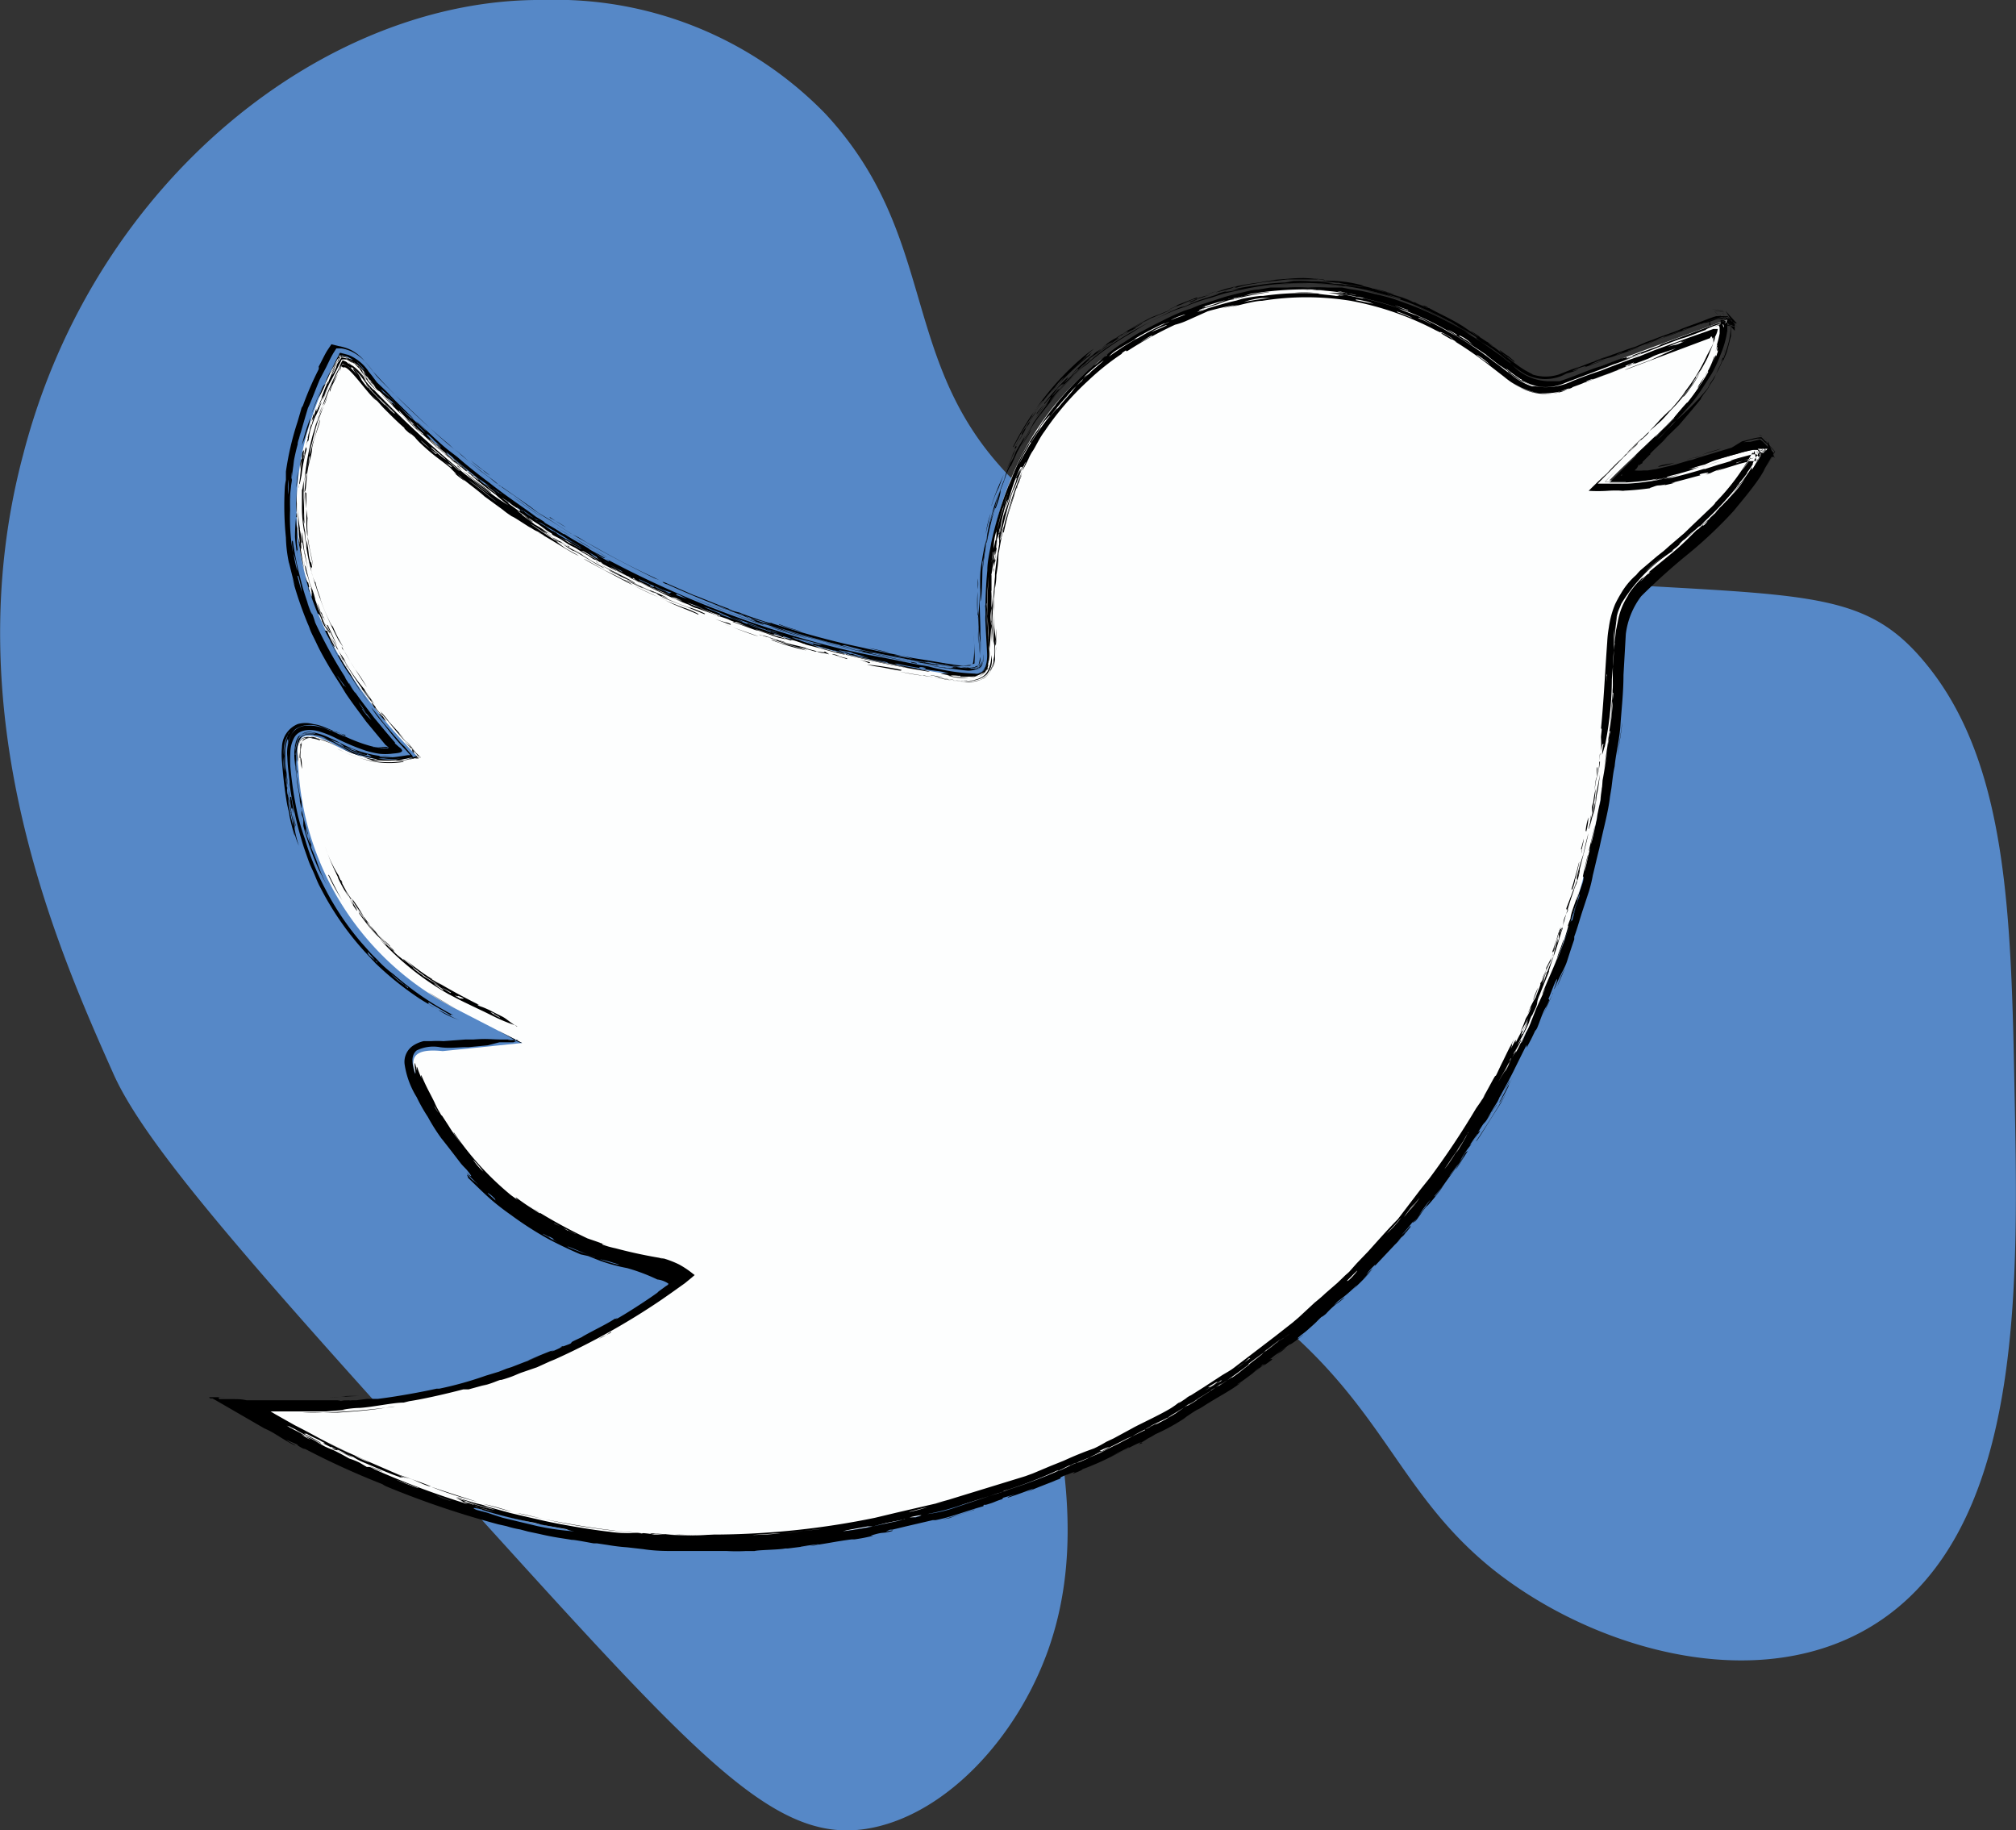 <svg xmlns="http://www.w3.org/2000/svg" viewBox="0 0 86.8 78.79"><rect x="0" y="0" width="86.8" height="78.79" fill="#333333" stroke="none"/><defs><style>.cls-1{fill:#5688c7;}.cls-2{fill:#fdfefe;}.cls-3{fill:none;}.cls-4{fill-rule:evenodd;}</style></defs><g id="Layer_2" data-name="Layer 2"><g id="Layer_1-2" data-name="Layer 1"><path class="cls-1" d="M23.39,0C14.12-.09,4.08,7.66,1,19.56-2,30.79,2.52,40.92,4.88,46.22c1.52,3.42,7,9.44,17.8,21.34,8.11,8.91,11.14,11.92,14.94,11.11,3.19-.68,6.14-3.87,7.48-7.56,2.84-7.84-2.41-15.76,0-18.22,1.78-1.82,6,1.13,8.18,2.67,6.27,4.38,6.57,8.44,11,12,4.76,3.79,12.82,5.88,17.79,1.33S86.9,55.1,86.74,47.11c-.15-7.71-.28-14.36-3.92-18.66-3.17-3.77-6.27-2.49-22.77-4C46.94,23.24,44.77,22.06,43,20c-4.22-4.79-2.72-10-7.47-15.11A16.2,16.2,0,0,0,23.39,0Z"/><path class="cls-2" d="M22.48,44.9l-2.95-1.52a12.42,12.42,0,0,1-6.68-10.27c-.13-1.22-.08-1.85,1.4-1.14a4.68,4.68,0,0,0,3.71.59C13,27.44,11,21.87,14.61,15.29c.83.14,1.1.81,1.52,1.27C23,23.81,31.46,27.68,41.22,29.07c1.25.18,1.44-.26,1.33-1.4-.55-6,2.09-11.1,7.14-13.62,5.44-2.73,10.6-2,15.28,1.83a2.18,2.18,0,0,0,2.49.47c2.23-.88,4.48-1.69,6.72-2.52l.11.1c-.48,3-2.87,4.59-5,6.75,2.44.06,4.34-.92,6.35-1.36a1.45,1.45,0,0,0,.21.22c-1.12,2.11-3,3.57-4.75,5.07a3.67,3.67,0,0,0-1.51,3C69.19,47.07,56.4,62.2,37.24,65.76c-9.34,1.74-18.12-.19-26.33-5.15A27.32,27.32,0,0,0,29.6,55c-1-.81-2.05-.65-3-.93a13.38,13.38,0,0,1-8.42-7.19c-.46-.95-.83-1.81.88-1.63Z"/><path class="cls-3" d="M22.48,44.9l-2.95-1.52a12.42,12.42,0,0,1-6.68-10.27c-.13-1.22-.08-1.85,1.4-1.14a4.68,4.68,0,0,0,3.71.59C13,27.44,11,21.87,14.61,15.29c.83.14,1.1.81,1.52,1.27C23,23.81,31.46,27.68,41.22,29.07c1.25.18,1.44-.26,1.33-1.4-.55-6,2.09-11.1,7.14-13.62,5.44-2.73,10.6-2,15.28,1.83a2.18,2.18,0,0,0,2.49.47c2.23-.88,4.48-1.69,6.72-2.52l.11.1c-.48,3-2.87,4.59-5,6.75,2.44.06,4.34-.92,6.35-1.36a1.45,1.45,0,0,0,.21.22c-1.12,2.11-3,3.57-4.75,5.07a3.67,3.67,0,0,0-1.51,3C69.19,47.07,56.4,62.2,37.24,65.76c-9.34,1.74-18.12-.19-26.33-5.15A27.32,27.32,0,0,0,29.6,55c-1-.81-2.05-.65-3-.93a13.38,13.38,0,0,1-8.42-7.19c-.46-.95-.83-1.81.88-1.63Z"/><path class="cls-4" d="M68.75,33.49s0-.33,0-.25l0-.35c0-.06,0,.46,0,.13C68.81,33.06,68.77,33.31,68.75,33.49ZM68.54,35s0-.23,0-.24a1.25,1.25,0,0,1,.06-.22,4.61,4.61,0,0,1,.1-.58A5.61,5.61,0,0,1,68.54,35Zm.2-1.54-.09.58S68.72,33.36,68.74,33.48Zm-1.47,6.45c.08-.27,0-.22.17-.57s0-.08,0-.24L67.86,38c.1-.36,0,.21-.11.34,0,0,.14-.38.14-.31.06-.22,0-.09,0-.25a8.52,8.52,0,0,1,.28-1c.07-.34.16-.71.22-.91-.1.52-.32,1.31-.44,1.82,0-.07.06-.26.07-.22a4,4,0,0,1-.27.9c-.22.62-.32,1-.49,1.58,0,0-.05.06-.09.22s.14-.38.11-.2c-.13.35-.15.5-.25.79a6.5,6.5,0,0,1-.24.66l.09-.22a7.09,7.09,0,0,1,.23-.94c-.09.28,0,.23-.11.47a3,3,0,0,0,.12-.33c0-.09,0-.15,0-.25S67.26,39.93,67.27,39.93Zm1-4.14a2.66,2.66,0,0,1,.12-.58A2.78,2.78,0,0,1,68.3,35.79Zm-.61,2.51.07-.22.16-.56c.24-1,0,.17-.07.35A1.78,1.78,0,0,1,67.69,38.3Zm.41-1.72.12-.45c0,.14-.14.61-.08.48C68.08,36.86,68.09,36.68,68.1,36.58Zm.39-1.33c.08-.32,0,0,0,.23,0-.09.19-.8.22-.91,0,.27-.09.41-.17.81,0,0-.11.39-.12.32A3.84,3.84,0,0,0,68.49,35.25Zm.4-2.45a4.26,4.26,0,0,1-.12.82C68.82,33.29,68.84,33.14,68.89,32.8Zm-26.33-4c0-.07,0,0-.11.15a.73.73,0,0,1-.39.23.73.73,0,0,0,.3-.16.68.68,0,0,0,.18-.23c.08-.22,0-.09.05-.25a3.85,3.85,0,0,0,0-1s0,0,0,0,0-.83,0-.47a6.84,6.84,0,0,1,0,.7,3.47,3.47,0,0,1,0,.73,1.83,1.83,0,0,0,0-.72c0-.2,0-.73-.05-1.32a11.24,11.24,0,0,1,.06-1.62,17.36,17.36,0,0,0,0,2.79,4.54,4.54,0,0,1,0,.74.89.89,0,0,1-.35.69,2.07,2.07,0,0,1-1.36.06,4.88,4.88,0,0,0,.85.07,1.08,1.08,0,0,0,.51-.14A.67.67,0,0,0,42.56,28.75Zm-3.74.09c-.16,0-.64-.12-1-.17a4.11,4.11,0,0,1-.46-.09A12.82,12.82,0,0,1,38.82,28.84Zm1,.21c.08,0,.19,0,0,0s-.29,0-.12,0a9.26,9.26,0,0,1-.94-.17h0c.89.18,1.75.27,2.48.39l.45,0a1.18,1.18,0,0,0,.57-.13c.15-.09,0,0,0,0a.65.65,0,0,0,.33-.35,1.45,1.45,0,0,0,.12-.62,1,1,0,0,1,0,.46c-.07.27-.29.47-.16.34a1.06,1.06,0,0,1-.91.29,3.6,3.6,0,0,1-.49,0,1,1,0,0,0-.23-.05c-.13,0-.06,0,0,0a3.69,3.69,0,0,0,.6.09s-.19,0-.13,0a5.93,5.93,0,0,0,.64,0,3.74,3.74,0,0,1-1.23-.08Zm.25,0c.22,0,.2.05.58.1A3.19,3.19,0,0,0,40.11,29.07ZM68.7,34.34c.07-.48.1-.46.18-1a6.27,6.27,0,0,1-.14.93,4.05,4.05,0,0,1-.2,1c-.07.27.08-.29.14-.57A1.75,1.75,0,0,0,68.7,34.34Zm-32.23-6c-.45-.1-1-.28-.33-.12C35.73,28.19,36.55,28.37,36.47,28.38Zm1,.17-.58-.14A2.59,2.59,0,0,1,37.42,28.55ZM68.9,32.44l-.06.34h0l.05-.35C68.85,32.62,68.88,32.42,68.9,32.44ZM42.78,27.81a3.54,3.54,0,0,1,0,.65,1,1,0,0,1-.4.73,1.4,1.4,0,0,1-.79.17,8.88,8.88,0,0,1-1.19-.17c.36,0,.72.13,1.15.15a1.6,1.6,0,0,0,.67-.08.85.85,0,0,0,.49-.53A2.42,2.42,0,0,0,42.78,27.81Zm27.15-12c-.34.17-1,.39-1.78.69.09-.06.55-.21.89-.34ZM66.84,41.14c.15-.49-.09.17.08-.36,0,.07-.09.26-.09.21l.19-.55a3,3,0,0,1,.19-.55l-.18.55c-.08.24,0,0,0,0s-.16.5-.08.35a9.1,9.1,0,0,1-.38,1c0-.06,0-.12,0-.12ZM42.74,25.59a5.45,5.45,0,0,1,0,.7c0,.12,0,.09,0,.12a5.56,5.56,0,0,0,0,.82,4.18,4.18,0,0,1,0,.47c0-.5-.07-.77-.09-1.06S42.74,26.09,42.74,25.59Zm-25.4,7.13c-.1,0,.16,0,.42-.12l.18-.05-.11-.12c0-.07-.08-.11,0-.08a1,1,0,0,1,.13.15l.05.06-.17,0c-.14,0-.1,0,0,0l.14,0,.07,0,0,0c-.35-.39-.27-.24-.62-.63l.28.26.22.22.11.13.06.06s0,0-.06,0A5.49,5.49,0,0,1,17.34,32.72Zm-4.09-7.9a2,2,0,0,1-.15-.68,2.68,2.68,0,0,0,.11.57c0,.09-.11-.46-.05-.34a7.5,7.5,0,0,0,.25.91,3.58,3.58,0,0,1,.17.55,3.29,3.29,0,0,1-.16-.44.38.38,0,0,0-.05-.11Zm.47,1.69a12.63,12.63,0,0,1-.58-1.69c.06.15.11.3.12.23.11.38,0,.18,0,.23.07.3.05.13.08.23s.11.26.08.22,0,0,0-.11,0-.14,0-.12a5.11,5.11,0,0,0-.17-.68,4.24,4.24,0,0,1,.2.68l.42,1.11a6.76,6.76,0,0,1-.27-.66h0c.18.43.17.45.37.88.06.12.05.08.07.1.14.29.09.22.19.43s.12.2.34.62a2.32,2.32,0,0,1-.36-.62,2,2,0,0,0-.25-.42c-.2-.41,0,0-.18-.43C13.68,26.37,13.67,26.4,13.72,26.51Zm3.77,5.39c.14.14.16.19.34.4l.21.23.08.08s-.06,0-.09,0a6.07,6.07,0,0,1-.92.15l.63-.11.19,0,.1,0s.08,0,0,0l-.27-.29C17.74,32.2,17.64,32.08,17.49,31.9Zm-1.13-1.29a3.26,3.26,0,0,1,.38.45l.67.74c-.47-.5-.18-.15.13.2-.43-.41-.68-.8-1.12-1.29C16.44,30.72,16.42,30.68,16.36,30.61ZM12.88,21c0,.12,0,.23,0,.35,0-.07,0-.11,0-.48C12.89,20.75,12.86,21,12.88,21Zm-.1.08a3,3,0,0,0,0,.59c0,.12,0,.13,0,.36,0,0,0,0,0,.12A5.28,5.28,0,0,1,12.78,21.05Zm0,1.19c0,.13,0,.56.1,1.07,0-.23.13.79.22,1.17a7.14,7.14,0,0,1-.2-.94A10.93,10.93,0,0,1,12.74,22.24Zm0-.23a1.77,1.77,0,0,1,0,.24s0-.09,0-.23,0,.68,0,.24a3.71,3.71,0,0,1,0,.47l0,.47a.4.4,0,0,0,0,.11c0,.18.07.41,0,.35,0,.21.11.59.07.47a8.29,8.29,0,0,1-.15-1.05,3.85,3.85,0,0,0,0-.71,3.94,3.94,0,0,1,0,.7A8.45,8.45,0,0,1,12.78,22Zm4.59,10.76c.08,0,.17,0,0,0a3.78,3.78,0,0,1-1.21,0,5.59,5.59,0,0,1-1.33-.42c-.4-.18-.39-.19,0,0A4.45,4.45,0,0,0,17.37,32.77Zm-4.46-10a4.72,4.72,0,0,1,.09.59c0-.35,0,.3-.06-.24,0,.07.07.59,0,.46a12.09,12.09,0,0,1-.11-1.64c0,.31,0-.19,0-.11A5.74,5.74,0,0,0,12.91,22.74ZM13,23c0-.38.09.83.13.81.06.32.08.49.16.8-.11-.42-.23-1-.27-1.27C13.1,23.72,13,23.43,13,23Zm3.16,7.45a3,3,0,0,0,.23.28c.2.23.08.12.28.37-.19-.2,0,.05-.34-.35,0-.07.15.15.12.08-.2-.23-.44-.52-.26-.26l-.07-.1L16,30.27c0-.08.21.26.18.18-.32-.42-.39-.49-.64-.85a2.93,2.93,0,0,1,.32.36C16.06,30.27,16,30.22,16.16,30.44Zm-2,7.22c-.09-.2.41.85.61,1.14A8.18,8.18,0,0,1,14.13,37.66ZM12.8,33.21c0,.19,0,.5.12.94a3.53,3.53,0,0,1-.12-.82,6,6,0,0,1-.09-.6,12.06,12.06,0,0,0,.16,1.3s0,0,0,0c.05.25.08.36.11.47a2.16,2.16,0,0,1,0,.35l.21.82c.14.43,0,0,.11.45.05.16,0,0,0-.11,0,.09.2.64.31.9l-.22-.56s0,.12,0,.12l.23.56a7.15,7.15,0,0,0,.46,1.09,6.6,6.6,0,0,1-.32-.65,2.82,2.82,0,0,0,.19.44,12.42,12.42,0,0,1-.89-2.36c0-.2,0-.22,0-.24s0-.08-.07-.23a.72.72,0,0,1,0-.23l-.08-.36c0-.25-.1-.61-.13-.94s-.07-.52-.09-.78a2.19,2.19,0,0,1,.06-.86.59.59,0,0,1,.68-.39,2.75,2.75,0,0,1,.75.24l.33.15a5.13,5.13,0,0,0,2.08.66,2.77,2.77,0,0,0,.3,0s-.68-.05-.54,0a2.55,2.55,0,0,0,.81,0l.4-.06.11,0s.09,0,0,0l-.17-.19a10.49,10.49,0,0,1-.72-.82l-.29-.37a6.71,6.71,0,0,1-.5-.66c.08.06.43.54.6.74s.52.61.67.78l.16.15.19.23.17.19c0,.05-.15.06-.2.08a3.91,3.91,0,0,1-.82.1s.4,0,0,0c-.15,0,0,0,0,0-.24,0-.63,0-.7,0A10,10,0,0,1,14,31.77c-.42-.19-.85-.2-1-.06s-.27.62-.24,1h0A1.23,1.23,0,0,0,12.8,33.21Zm2.81-.74a1.79,1.79,0,0,0-.21-.09,2,2,0,0,0,.66.21c-.1,0,0,0-.2-.1S16,32.57,15.61,32.47Zm-.75-.31a3.48,3.48,0,0,0,.55.2.93.93,0,0,0,.22.08c-.41-.14-.16-.08-.53-.22C15.2,32.29,14.82,32.12,14.86,32.16Zm-.75-.36c.05,0,.4.21.63.32S14.6,32,14.66,32Zm-.95,3.86c0,.09,0,.14,0,.12a3.14,3.14,0,0,0,.2.57C13.28,36,13.2,35.77,13.16,35.66Zm-.46-3.57a.81.81,0,0,1,.16-.37.54.54,0,0,1,.38-.16c.26,0,.42.06.3,0a.72.72,0,0,0-.7.15C12.67,32,12.68,32.25,12.7,32.09Zm0,.4a2.48,2.48,0,0,1,.15-.66c.19-.32.62-.22.65-.23-.38-.07-.56,0-.65.18A1.36,1.36,0,0,0,12.72,32.49Zm23-4.32c-.39-.11-.16,0-.59-.14.06,0,.49.11.38,0C35.66,28.14,35.71,28.16,35.67,28.17ZM22.48,44.9c-.16,0-.52-.27-.95-.48C21.28,44.28,22.23,44.77,22.48,44.9ZM17.09,32.74a2.65,2.65,0,0,1-.59,0,4,4,0,0,0,.7,0C17.61,32.67,16.88,32.74,17.09,32.74Zm-.81-.09c-.06,0,.23,0,.24,0a2.66,2.66,0,0,0,.75,0A2.54,2.54,0,0,1,16.28,32.65Zm-2.52-.78a1.26,1.26,0,0,0-.41-.09c.05,0,.11,0,.1,0a.44.44,0,0,0-.2,0c-.13,0-.1,0,0,0a.46.46,0,0,0-.34.33S13,32,13,32a2.3,2.3,0,0,0,0,1.1s0-.55-.07-.47,0-.34,0-.34a.68.68,0,0,0,0-.12.62.62,0,0,1,.14-.34.59.59,0,0,1,.54-.07S13.86,31.88,13.76,31.87ZM66,43.08a4,4,0,0,1,.22-.56A3.22,3.22,0,0,1,66,43.08ZM14.56,32.16a3.08,3.08,0,0,0-1-.4.91.91,0,0,0-.36,0,.32.32,0,0,0-.27.13c-.2.4-.08.59-.1.91a1.52,1.52,0,0,1,.09-.92c.2-.28.68-.12,1,0A3.55,3.55,0,0,1,14.56,32.16Zm.22.09a8.14,8.14,0,0,0,1.48.44c-.15,0-.07,0,.23.05A4.72,4.72,0,0,1,14.78,32.25ZM14,31.8a2.24,2.24,0,0,0-.46-.14c-.18-.08.5.14.47.13a13.25,13.25,0,0,0,1.62.71,2.71,2.71,0,0,1-.65-.24C14.55,32.09,14.12,31.86,14,31.8Zm8.28,12.38c-.29-.12-.42-.14-.91-.37l-.53-.26c-.17-.08-.59-.28-1-.48l-.52-.27a12.05,12.05,0,0,1-2.95-2.35l.25.24c0-.06-.2-.23-.38-.42s-.4-.54-.55-.72a6.13,6.13,0,0,0,.61.81,10,10,0,0,1-.86-1.07c.13.15-.17-.29.16.18-.08-.14-.31-.47-.38-.57s.23.38.14.3a4.9,4.9,0,0,1-.31-.48c.39.63,0-.13-.21-.4,0,0,.13.21.17.29a6.22,6.22,0,0,1-.45-.8c0-.06-.11-.23-.08-.2A8.59,8.59,0,0,1,14,36.44a5.32,5.32,0,0,0,.58,1.25,1.65,1.65,0,0,0,.09.21c.16.3,0-.1,0,0a5.7,5.7,0,0,0,.45.79c0,.11-.14-.21-.25-.38a4.45,4.45,0,0,0,.48.77,5.57,5.57,0,0,0,.38.55l.23.26a1.4,1.4,0,0,0-.21-.26c-.09-.12-.1-.15-.19-.28a8.06,8.06,0,0,1-.49-.76,10.85,10.85,0,0,0,1.93,2.36c-.12-.08-.13-.06-.06,0,.24.25.26.22.51.45s-.22-.2-.05-.09a5.28,5.28,0,0,0,.44.36,5.08,5.08,0,0,0-.6-.52c.23.17.91.74,1.38,1-.06,0-.11-.06-.12-.05l.49.3-.18-.13c.41.25,1.17.67,1.84,1-.13-.05-.13,0,.08.07s.46.21.24.09c0,0,.44.23.63.32S21.94,44,22.24,44.18Zm-6.62-4.72a8.56,8.56,0,0,0-.49-.76C15.27,39,15.39,39.08,15.62,39.46ZM17,41c-.23-.25-.33-.34-.19-.26-.41-.42-.16-.1-.28-.23s-.68-.81-.68-.77a2.29,2.29,0,0,0,.3.35A6.24,6.24,0,0,0,17,41Zm1.93,1.45c-.37-.27-.48-.31-.67-.45s-.58-.45-.47-.33.4.3.44.35Zm-.23-.1a1.87,1.87,0,0,0,.37.27C19.17,42.64,18.94,42.5,18.69,42.33Zm.72.38c-.24-.14-.31-.17-.41-.22l.39.24Zm.31.16c-.08,0-.3-.12.07.09C20,43,20.06,43,19.72,42.87Zm1.49.74c.11,0,.09,0-.1-.06,0,0,.1.09.39.24C21.61,43.82,21.16,43.6,21.21,43.61Zm6.1-18.53c.25.15.84.39.85.43-.48-.22-.61-.29-1.07-.53A2,2,0,0,0,27.31,25.08Zm.3.18c.35.19-.51-.21-.65-.31C27.09,25,27.47,25.23,27.61,25.26Zm-3.46-1.88c.05,0,.93.49,1.25.71l.63.35-.11-.05.1.06c-.34-.15-1.34-.81-1.36-.76C24.36,23.53,24.4,23.53,24.15,23.38Zm4.33,2.27c.53.25.57.25,1.1.47,0,0-.7-.27-.89-.35s-.63-.32-.3-.19c0,0-.44-.17-.43-.2a7.13,7.13,0,0,1,.77.34C28.8,25.78,28.54,25.66,28.48,25.65Zm-2.83-1.48c.65.38,1,.51,1.67.89a9.91,9.91,0,0,1-1.08-.51c-.15-.11.45.23.44.2A10.28,10.28,0,0,1,25.65,24.17Zm-12,1.77s.09.18,0,0c.08.16.18.49.14.44Zm16.67.48L29.26,26s.53.21.46.16A4.5,4.5,0,0,1,30.36,26.42ZM34.71,28a11.16,11.16,0,0,1-1.48-.44c-.08-.06.21.06.34.11C33.89,27.75,34.43,27.89,34.71,28Zm-10.2-4.45c-.65-.39-.11,0-.74-.41.07,0,.33.19.34.16.41.27.91.51,1,.62C24.81,23.7,24.23,23.4,24.51,23.52Zm8.14,3.84c-.28-.06-1-.36-1.46-.51Zm-1.19-.49-.67-.25s.42.14.46.14S31.45,26.85,31.46,26.87Zm2.95.94s.15.07.45.15a13.58,13.58,0,0,1-1.38-.39,1.4,1.4,0,0,0-.32-.13c-.35-.11.1,0,0,0l-.45-.15c-.1,0,.35.09,0,0a5.1,5.1,0,0,1,.68.21,3.86,3.86,0,0,1,.46.13,1.41,1.41,0,0,1-.35-.1s.1,0,.11.06c.42.12.56.13,1.16.29-.3-.05.16.06.46.14,0,0-.15,0-.13,0Zm-4.34-1.38c-.25-.12-.69-.28-1.1-.46l-.43-.21-.44-.19c-.42-.19-.91-.43-1.41-.7s-1.05-.54-1.55-.84c.05,0,.69.39.94.51s.51.24.75.38.12,0,0,0a1.64,1.64,0,0,1,.41.24c.93.43,1.58.76,2.29,1A4,4,0,0,1,30.07,26.43Zm-16,.48c-.1-.28.31.63.44.84C14.48,27.72,14.16,27,14.11,26.91Zm.47,1.29-.33-.62c0-.06.38.7.34.62a7.64,7.64,0,0,0,.5.81c.2.29.34.55.53.79a3,3,0,0,0,.27.38A10.36,10.36,0,0,1,15.08,29,9.42,9.42,0,0,1,14.58,28.2Zm-.36-1c0,.08-.18-.37-.14-.21a2.9,2.9,0,0,1-.13-.32C14,26.9,14,26.84,14.22,27.24ZM14,26.71c-.14-.31,0,.14-.18-.32,0-.15.15.32,0,0Zm.08.44a4.84,4.84,0,0,0,.31.64C14.5,28.14,13.86,26.93,14,27.15Zm5.39-7-.64-.54s.54.47.49.37C19.58,20.18,19.39,20.06,19.42,20.1Zm-6.28,1.08c0,.31,0,.67,0,1s0,.72.08,1c.07.5.17.8.21,1.13,0,0-.09-.43-.14-.68a4.58,4.58,0,0,1-.1-.57c0-.17,0-.17,0-.23a3.73,3.73,0,0,1,0-.57A11,11,0,0,1,13.14,21.18Zm1.78,7.52a4.72,4.72,0,0,1-.31-.5C14.6,28.12,14.84,28.55,14.92,28.7Zm.76,1,.4.57a11.77,11.77,0,0,1-1.29-1.84c-.07-.12-.06-.09-.08-.1-.13-.3-.33-.55-.51-.93s-.12-.29-.23-.54A12.77,12.77,0,0,0,14.56,28c.11.18.14.17.33.5,0,0-.07-.09-.08-.1A7.55,7.55,0,0,0,15.68,29.66Zm-1-1.83c.1.08.29.48.56.89a7.4,7.4,0,0,1,.51.78C15.4,29,14.9,28.2,14.71,27.83ZM18.55,64c.53.18,1.41.47,2,.65C20,64.51,19.17,64.25,18.55,64ZM42.3,28.36c0,.08,0,.36-.19.41A.58.58,0,0,0,42.3,28.36Zm-.25.47c.23-.07.3-.32.3-.67a1,1,0,0,1-.06.46C42.23,28.81,42,28.85,42.05,28.83Zm0-.1a.51.51,0,0,0,.16-.29S42.18,28.73,42.09,28.73Zm.78-6.85a5.43,5.43,0,0,1,.25-.8C43.1,21.2,43,21.54,42.87,21.88ZM42,28.71a2.13,2.13,0,0,1-.87,0l-.86-.14c.19,0-.51-.08-.33-.08l1,.17s0,0,0,0l.57.08c.15,0,0,0,.11,0a.82.82,0,0,0,.35,0,.24.24,0,0,0,.17-.14c0-.07,0,0,0,0a2,2,0,0,0,.06-.32.62.62,0,0,1,0,.23c0,.09,0,.15,0,.05,0,.16-.16.2-.1.13S41.92,28.71,42,28.71Zm-2.26-.1c.09,0,.85.12,1.29.19C40.73,28.79,40.17,28.66,39.7,28.61ZM43.46,20s.1-.15.18-.31l.09-.23c.13-.24.23-.4.42-.73-.13.26,0,.06-.15.34s0,0,0,0c-.21.37-.19.38-.48,1,0-.06-.14.19-.31.66a3.65,3.65,0,0,1,.37-.92A.79.79,0,0,1,43.46,20ZM40.1,28.56c-.14,0-.62-.1-1.05-.18C39.09,28.37,39.81,28.52,40.1,28.56Zm1.2.09a3.27,3.27,0,0,0,.5,0A1,1,0,0,1,41.3,28.65ZM44.6,18a3,3,0,0,1,.42-.6S44.76,17.74,44.6,18Zm2.29-2.5-.28.24a3.81,3.81,0,0,1,.55-.49S46.91,15.46,46.89,15.5Zm-7.66,13c-1.58-.3-2-.4-3.56-.79-.35-.11.41.11.69.16.84.21,2.18.49,3.11.67C39.51,28.58,39.38,28.55,39.23,28.52ZM51.18,13c.49-.19.44-.15.34-.1C51.18,13.08,51.29,13,51.18,13Zm5.37-1c.32,0,.53.05.48.06C56.71,12,56.51,12,56.55,12Zm-4.69.71a11.27,11.27,0,0,1,2.37-.55,6,6,0,0,1,.73-.11l-.12,0c.65-.05.9-.08,1.34-.08-.16,0,.3,0,.6.06-.3,0-1.11,0-1.34,0-.08,0-.64.08-1,.13a2.47,2.47,0,0,1,.49-.07,1.89,1.89,0,0,0-.49.05l-.72.12s0,0,0,0a4.67,4.67,0,0,0-.47.12l-.24,0-.59.15-.23.06C52.07,12.68,52.46,12.52,51.86,12.71Zm.47-.12a6.75,6.75,0,0,0,.94-.26A5.69,5.69,0,0,0,52.33,12.59Zm-7.93,5.9c0,.06-.29.51-.43.73C44,19.17,44.26,18.7,44.4,18.49Zm.11-.23c-.14.21-.53.86-.74,1.25A10.5,10.5,0,0,1,44.51,18.26Zm14.36-5.74a7.1,7.1,0,0,1,.93.24c.15.06,0,0-.26-.07Zm-4.07-.24a9.44,9.44,0,0,1,1.68-.07,12.07,12.07,0,0,1,1.32.11l.12,0A12.94,12.94,0,0,0,54.8,12.28Zm19.58,9.25c-.23.22.6-.68.79-1a4.12,4.12,0,0,1-.57.75C74.5,21.39,74.38,21.51,74.38,21.53Zm-1.26,1.24c.32-.29.63-.58,1-1A8.15,8.15,0,0,1,73.12,22.77Zm-.64.49c-.23.19,0,0,0,0l.45-.37C72.85,22.94,72.49,23.21,72.48,23.26ZM34.76,27.47c-.34-.06-1.36-.4-1.69-.51C33.61,27.11,34.4,27.38,34.76,27.47ZM56.89,12.09a5.72,5.72,0,0,1,1.83.21c.17,0,0,0-.11,0,.35.06.77.2,1.06.28s.06,0,0,0a10.32,10.32,0,0,1,1.26.46c.18.06.64.27.58.21.42.24.93.45,1.5.81l.59.41c.26.15-.55-.38-.17-.16.21.13.31.21.29.21.69.42,1.55,1.22,2,1.45.19.11.28.14.26.15a1.85,1.85,0,0,0,1.14,0l.86-.34s-.16.08-.33.14c.29-.08.69-.27,1-.36.12-.05.06,0,0,0a1.78,1.78,0,0,1,.33-.12l.56-.21.55-.2.34-.11.44-.19.33-.12.23-.09c.43-.16.72-.25,1-.37l-.28.1.75-.28c.17-.05.76-.3,1-.36h.48l.15.14,0,.55c0,.2,0,0,0,.16l-.16.62c-.07.23-.13.32-.17.45a.79.79,0,0,1,0-.15c0-.09.07-.17.13-.39-.11.36-.09.23-.07.18s0-.23,0,0a2.41,2.41,0,0,1-.08.25c-.14.35,0-.1,0,0a2.43,2.43,0,0,1-.2.46l-.15.35c0,.05-.31.47-.25.43a3,3,0,0,1-.22.3c-.12.17-.13.2-.13.22-.33.41-.58.7-.94,1.12l-.69.67s.07-.06.18-.16c-.14.16-.31.31-.6.59s0,.08-.16.19l-.3.3c0,.05,0,.06-.07.08l-.12.13-.15.15a1.87,1.87,0,0,0,.4,0l.17,0,.38-.06.72-.17c.24-.06.63-.2.79-.22l.33-.11,1.39-.42L75,19l.37-.09a2.15,2.15,0,0,1,.47-.09l.34.35.25.27-.15.26c-.12.2-.23.4-.36.58l.34-.59.15-.25-.24-.25L75.94,19l-.11-.12s-.1,0-.15,0-.45.1-.56.14,0,0,.24,0l.42-.1a1.52,1.52,0,0,1,.29.27l.08.08.23.24-.14.24-.15.26c-.15.26-.21.37-.32.54-.36.54-.89,1.15-1.13,1.45a18.73,18.73,0,0,1-1.92,1.82,27.07,27.07,0,0,0-2.06,1.85A3.38,3.38,0,0,0,70,27.3l-.1,1.76c0,.76-.09,1.52-.13,2.15s-.21,1.3-.25,1.78c-.07.3-.09.56-.14.94l-.06.36c-.07.65-.3,1.45-.46,2.23-.1.39-.19.79-.28,1.16a5.94,5.94,0,0,1-.17.7l-.26.79c-.13.39-.23.78-.37,1.15,0,.11,0,.09,0,.12-.1.29-.18.53-.3.91s-.26.5-.54,1.19c-.11.21.17-.47.09-.38s-.25.58-.33.77,0,0,0,.13c-.17.42-.13.22-.26.53s-.12.33-.26.67c0,0-.07.13-.07.09-.18.38-.2.42-.38.75,0,0,0-.11,0-.12-.2.39-.37.74-.5,1s0,0,0,0c-.15.32-.52,1-.67,1.26a1.43,1.43,0,0,1-.17.32c-.17.28-.29.48-.37.63s-.1.11-.21.28l-.19.3s.12-.15.09-.06c-.16.25-.08.11-.07.08-.19.28-.16.28-.32.51a4.13,4.13,0,0,0-.46.69,2.49,2.49,0,0,0,.19-.3c.11-.16.09-.08.16-.16-.16.24-.29.47-.52.81,0-.06.36-.55.31-.52-.23.37-.79,1.09-.89,1.27s-.7.91-.68.83c-.28.34-.2.28-.43.58s0-.07.14-.2c0,0-.49.58-.26.23a8,8,0,0,1-.54.64,3.08,3.08,0,0,0,.41-.44c-.12.16.15-.1-.21.32s.08-.11,0,0c-.27.3-.34.4-.48.53s.08-.07,0,0l-.82.87c-.16.16.13-.18-.18.14a1.85,1.85,0,0,0-.23.28s.24-.26.25-.25a5,5,0,0,1-.4.45,6.52,6.52,0,0,0,.57-.61,9.3,9.3,0,0,1-1,1.05s.15-.15.16-.18a6.39,6.39,0,0,1-.81.69l-.17.17c.14-.1.4-.31.47-.34a2.5,2.5,0,0,1-.37.29,3.78,3.78,0,0,0-.44.42c-.12.1-.17.13-.19.13-.28.26-.09.11-.52.49a3.64,3.64,0,0,1-.37.3c-.33.29.06,0-.17.19a3.11,3.11,0,0,0,.28-.23c-.07.11-.68.54-.57.42l-1,.72c.24-.16,1-.76.78-.54s-.23.15-.48.34l-.19.15s.12-.07.11,0l.37-.3a7.62,7.62,0,0,1-.76.58s.11-.1.09-.1c-.37.29-1,.77-1.15.85s.09,0,.2-.11c-.52.42-1,.63-1.71,1.09-.31.2-.13.05-.51.3s-.21.16-.4.28a8.58,8.58,0,0,1-1.15.62,3,3,0,0,1-.32.18,3.54,3.54,0,0,1-.31.19c.12,0,.1,0-.1.07,0,0,.29-.19-.12,0s.15-.07,0,0l-1,.5a11.55,11.55,0,0,1-1.19.53c-.27.1.06,0-.33.16s-.06,0-.12,0-.35.14-.33.11c-.45.19-.14.08-.33.18s-.88.35-1.22.5,0,0,.11-.08c-.18.07-.68.26-1.12.4.09-.06-.08,0,.34-.15,0,0-.29.08-.46.13s0,0-.11.08c-.35.11-.27.12-.69.24-.13,0-.09,0-.11.06-.75.21-1.42.48-2.06.6l-.12,0-1.16.27s0,0,0,0l-.58.14c-.13,0-.08,0-.24.06s.38-.08.23,0c-.52.14-.28,0-.93.2,0,0,.11,0,.12,0a7,7,0,0,1-.82.16c-.14,0-.1,0-.12,0-.71.09-1.14.2-1.78.27,0,0,.35,0,.36-.06-.15,0-1.31.18-.48.08-.06,0-.59.07-.84.1.06,0-.07,0-.11,0s-.07,0,0,0c-.29.06-1.15.06-1.32.11l-.71,0c-.06,0,.17,0,.35,0a7.54,7.54,0,0,1-.83,0c-.21,0,.15,0-.37,0-.26,0-.22,0-.23,0-.4,0-.76,0-1.21,0l-.23,0h-.25c-.29,0-.81,0-1.31-.08L27,66.61a8.23,8.23,0,0,1-.83-.1l-.47-.07h-.13c-.05,0-.82-.16-.95-.15-.46-.08-.73-.1-1.42-.26l-.47-.1-.34-.09a4.13,4.13,0,0,1-.58-.14l-.36-.08A38.41,38.41,0,0,1,16.66,64a1.11,1.11,0,0,1-.2-.11,33.64,33.64,0,0,1-3.18-1.44c-.27-.15-.1,0-.44-.21,0,0,0,0-.05-.06L12.37,62c-.17-.06.49.28.33.22s-.47-.25-.63-.35l-.26-.16a3.37,3.37,0,0,0-.43-.22l-1.52-.88-.71-.41-.09,0s-.12-.06,0-.05H9.8c-.46,0-.4,0-.36.08.41,0,.33,0,.32,0,.55,0,.61,0,.86.05.89,0,1.78,0,2.29,0s.28,0,.56,0l.24,0,.82,0a1.51,1.51,0,0,0,.57,0c.27,0-.95.07-.23,0l.47,0,.47-.06.46,0c.9-.11,2-.32,2.53-.44.13,0,.1,0,.12,0a15.48,15.48,0,0,0,2-.56l.56-.17.33-.13.22-.07.54-.21c.2-.07.34-.13.65-.27l-.43.18c-.26.09.7-.31,1-.42-.25.12.32-.11-.1.08a4.25,4.25,0,0,0,.53-.24c.14-.09-.28.1,0,0s0,0,.22-.08.12-.08.2-.13.56-.26.42-.21c.56-.32,1-.51,1.43-.79-.05.06.22-.1,0,.05.4-.21,1.37-.84,1.77-1.13a.38.38,0,0,0,.09-.08l.33-.24s.16-.08.07-.12a1.05,1.05,0,0,0-.45-.16A8,8,0,0,0,27,54.59a7.55,7.55,0,0,1-1-.26c-.22-.07-.5-.19-.68-.26L25,54c-.45-.19-1-.45-1.44-.69a14.37,14.37,0,0,1-1.55-1,10.71,10.71,0,0,1-.88-.68c-.34-.3-.66-.62-1-.95.08.06-.05-.1,0-.11.3.35.21.18.45.43-.06-.09-.28-.26-.5-.53.22.21.33.27,0-.13,0,0-.19-.19-.25-.27S19.29,49.36,19,49a8.29,8.29,0,0,1-.58-.92,7.19,7.19,0,0,1-.48-.85,3.7,3.7,0,0,1-.52-1.42.84.84,0,0,1,.42-.83,1.4,1.4,0,0,1,.4-.16l.32,0a4,4,0,0,1,.53,0l.95-.07c-.07,0,.3,0,.34,0,.66-.05.7,0,1.29,0-.24,0,0,0,.34,0-.44.07.3,0,.34,0l-.35,0s.29,0,.47,0c-.29,0-.06,0-.36.07h.23c-.16,0-.09,0-.24.05l-.24,0c-.12,0,.06,0-.13,0H21.5L21,45l-.83.08c-.14,0-.1,0-.12,0-.28,0-.71.06-1.11,0a1.62,1.62,0,0,0-1,.14c-.29.24-.17.67-.07,1,.06,0-.06-.37,0-.46.18.74,0-.06.11.23a3.83,3.83,0,0,0,.17.43s-.06-.19,0-.11c.25.58.32.66.56,1.15a3.14,3.14,0,0,0,.21.41c.21.36,0,0,.14.2l.26.4h0a6.28,6.28,0,0,0,.55.77s-.43-.56-.32-.48A12.67,12.67,0,0,0,22,51.45l.29.21s-.14-.14-.06-.1c.46.33.42.3,1,.67.11,0-.21-.15-.38-.27s.17.12.3.19a21.52,21.52,0,0,0,2.14,1.16c.22.08.37.12.89.32,0,0-.33-.12-.34-.11s.11,0,.1.06a4.31,4.31,0,0,0,.57.16,20.48,20.48,0,0,0,2.08.44c-.31-.07-.19,0,0,0a4.27,4.27,0,0,1,.64.25,3.91,3.91,0,0,1,.6.4l.08.06,0,0,0,0-.14.12-.28.23-.59.42-.43.3a30.42,30.42,0,0,1-4.58,2.56c-.19.08,0,0,0,0l-.22.09-.55.25-.67.23c-.24.09-.29.13-.56.22s-.36.11-.34.09c-.25.08-.27.12-.8.27l.23-.08-.8.22-.23,0c-.84.22-1.79.43-2.33.51l-.24.06c-.46,0-1.29.19-1.9.23v0c-.27,0-.65.06-.72.08-.36,0,.14,0,.13,0l-.84.07-1.38,0-.37,0h-.65l.2.12.85.48c.36.18.71.37,1.06.56s.87.43,1.3.64l.76.34,1.29.56,0,0c.4.15,1.1.37,1.44.53-.14,0-.57-.21-.77-.29s-.27-.06-.68-.23a3.08,3.08,0,0,0,.43.18c-.36-.12-.19,0-.36-.08-.42-.14-1-.4-1.55-.63a2.36,2.36,0,0,1-.41-.22l-.44-.19.42.22c-.26-.11-1-.47-1.28-.62.14,0,.07,0-.08-.09s-.36-.16-.63-.32l-.11,0s.87.45.71.41l-1.21-.65c-.36-.2,0,0-.25-.11.31.19.59.3.81.45a.78.78,0,0,1-.23-.1l.3.19c.39.19-.17-.11-.08-.08s.21.09.23.09l.62.34a4.68,4.68,0,0,1-.42-.22,4,4,0,0,0,.75.37c.4.19.5.26.72.38a3,3,0,0,1,.45.18l.3.18c.15,0,.16,0,.35.11a35.63,35.63,0,0,0,3.77,1.42c.25.09.13,0,.35.1a3.88,3.88,0,0,0-.45-.16c.32.08-.1-.08-.18-.13l.22.07.23.07c-.18,0-.12,0,.31.15.1,0-.38-.13-.2-.1a9.81,9.81,0,0,0,1.13.32c-.19-.07-.43-.12-.68-.19-.44-.13-.66-.23-1-.35.17,0,.43.1,0,0,.37.11.73.23,1,.29s.22.08.45.14l.91.25.34.08,1,.23c.69.16,2.14.41,2.9.49A5.68,5.68,0,0,0,27,66c.32,0,.23,0,.46,0a1,1,0,0,0,.24,0,3.74,3.74,0,0,1,.46.06c.43,0,.66,0,.95,0,.13,0,.1,0,.12,0a13.31,13.31,0,0,0,1.53,0l.24,0a35,35,0,0,0,6.67-.72l.92-.22,2.07-.48c-.59.12-.41.09.23-.09-.37.11,2.31-.71,3.25-1l.33-.12.76-.32.55-.22c.25-.11.43-.2,1-.42l.33-.12a5.36,5.36,0,0,0,.52-.28l.32-.15.83-.45c.26-.15,1.42-.68,1.77-.94.11-.07.09-.08.29-.2,0,0-.09.07-.09.08l.39-.26-.1.05s.31-.19.2-.11l.6-.38.69-.45c.19-.13.39-.22.6-.38l1.78-1.36.74-.58.27-.23.69-.64c.14-.11.35-.29.44-.38l.53-.46.26-.25c.14-.14.15-.13.26-.24l.31-.35.49-.51c.23-.25.83-.94,1.28-1.39l1-1.31.37-.46a35,35,0,0,0,2-3c.13-.19.25-.35.39-.58a3,3,0,0,0-.2.29c.16-.21.65-1.19.65-1.12s.13-.26.32-.63c.09-.18.21-.45.48-.95,0,0-.07.16-.15.32,0-.05.14-.22,0,.12,0,0,.11-.22.22-.41,0,.08,0,.12,0,.12l.27-.52c0,.14.2-.3.26-.53a4,4,0,0,1-.34.61,4.18,4.18,0,0,0,.23-.56c.07-.15.09-.14.16-.3.13-.31.09-.28-.07.09a3.42,3.42,0,0,1,.35-.73c.07-.21.26-.65.19-.58a1.82,1.82,0,0,0,.13-.33c.11-.21.31-.71.35-.73-.12.28-.23.54-.2.42l-.23.54c0,.1.23-.52.21-.41a4.36,4.36,0,0,1-.23.54s.22-.47.26-.52c.14-.33.19-.5.31-.76,0,0-.28.81-.21.69l-.4,1c.06-.19,0,0,0,0-.22.51,0,.24-.28.79-.12.28-.06.13-.06.1a2.7,2.7,0,0,0-.13.33,7.27,7.27,0,0,1-.43.84c-.17.35.13-.21.09-.08s-.27.49-.29.51c-.13.25.08-.1.13-.19-.13.26-.4.74-.54,1.05.12-.18.18-.37.32-.63,0,0,.26-.45.14-.18.26-.47.2-.43.43-.85a2.66,2.66,0,0,0,.25-.53l.22-.56.34-.74c.15-.38-.13.3-.07.09.16-.43.59-1.35.63-1.53s.14-.37.27-.78c0,.21-.21.62-.29.9.16-.37.34-.89.5-1.3s-.12.27-.21.53c0-.06.28-.87.18-.7a2.68,2.68,0,0,1,.12-.33c0-.2.23-.75.39-1.24,0,0-.16.5-.13.46l.27-.78c.07-.29,0-.24,0-.25.06-.27.18-.84.22-.92s-.13.5-.15.7c.1-.31.15-.67.25-1,0,0,0,.13-.06.1l.24-1c.1-.35-.19.82-.14.7s.19-.83.29-1.27c-.16.61.14-.64.17-1.05s-.08.6-.12.82A10,10,0,0,0,69,33.59c.06-.3.2-1.16.23-1.52,0,.16-.13.81-.18,1.17,0,0,.06-.42.08-.59.06-.42.14-.92.14-1.06.12-.66.1-1.15.17-2,0-.12,0-.08,0-.24,0-.31,0-.38,0-.34,0-.8.08-1.28.15-2,0-.23,0,.06,0,.13a2.52,2.52,0,0,1,.06-.35c0-.15,0-.16,0,0a3,3,0,0,1,.5-1.23s0,0-.08.09a4.39,4.39,0,0,1,.71-.84c-.19.19,0,.06.19-.12,0,.07-.19.16-.35.33,0,0,.08,0,.27-.23.39-.35-.06,0,.16-.21l1-.82v0c.45-.38.57-.52,1.06-1-.11.14.15-.11.19-.14s0,.08.18-.13-.32.27-.19.11c.33-.32.26-.2.6-.55.11-.12,0,0-.09.07.17-.2.36-.36.57-.6s.41-.5.59-.74a5.93,5.93,0,0,0,.47-.67s0,.1,0,.12c.2-.31.23-.41.36-.62,0,0-.16.31-.16.33.18-.29.17-.32.25-.46v.06l-.13-.13a.58.58,0,0,0,.12.15l0-.08a1,1,0,0,1-.15.21l.13-.23,0,.12-.13-.13s.12.1.08.06l-.12-.14-.21,0a6.63,6.63,0,0,0-.69.17c-.31.09.35-.09,0,0l-.91.25v0L73.4,20a5.21,5.21,0,0,0-.68.21c.24-.06.75-.19.11,0,.2,0,.87-.26,1.25-.37,0,0-.51.17-.79.26l-1,.29v0c-.48.12-.63.16-.46.15l-.71.14s.21-.05.24-.07a9.68,9.68,0,0,1-1.38.16l.15,0-.49,0h-.23s-.19,0-.11,0c.34-.34.63-.64,1-1a8.24,8.24,0,0,1,.77-.77s-.47.46-.7.65c.15-.18.66-.63.94-.92,0,0-.06.08-.16.18.3-.28,0,0,.19-.13.39-.38-.13.1.16-.19s.2-.15.58-.57c.16-.17-.13.11.06-.12s.65-.77.48-.52a12.19,12.19,0,0,0,.93-1.36c0-.18-.25.42-.45.68,0-.1.27-.43.42-.7s.18-.37.29-.65c.06-.09,0,.17-.18.44a2.16,2.16,0,0,0,.25-.52c0,.06,0,.16.07-.09s-.06.1,0-.23c0-.12-.17.43-.06.08s0-.12,0-.09a4.56,4.56,0,0,0,.15-.58l0-.13s0-.09,0-.12S74,14,74,14l-.18.07s.13-.07.25-.11.11.07.13.1,0,.07,0,.06a.12.12,0,0,0-.11-.19l-.34.12c-.22.09,0,0,0,0s-.34.13-.3.15c-.35.12-.68.27-1,.36s-1.26.48-2.1.8c-.48.18-.52.21-.89.33l-.22.09-1.82.69a2.11,2.11,0,0,1-1.77,0,1.17,1.17,0,0,1-.23-.11,4.15,4.15,0,0,1-.49-.35c-.08-.1.22.14.32.19a2,2,0,0,0,1,.44,2.44,2.44,0,0,1-.69-.25c-.06,0,0-.05-.09-.07a5.08,5.08,0,0,1-.58-.43c-.14-.07.3.25.16.17s-.72-.54-.31-.2c0,0-.85-.64-.74-.58A22.42,22.42,0,0,0,61.9,14a12.36,12.36,0,0,0-3.08-1.13c-.32-.07-.23-.07-.46-.11l-.57-.1c-.19,0-.19,0-.59-.05-.22,0,.2,0,.36,0l.24,0c.15,0,.64.12.58.09a2.45,2.45,0,0,0-.35-.06,1.43,1.43,0,0,0-.45-.1c-.06,0,.53.09.34.08a12.07,12.07,0,0,0-1.76-.15,2.28,2.28,0,0,0,.41,0,4.82,4.82,0,0,1,.53,0c.15,0-.27,0-.25,0a14.92,14.92,0,0,0-3,.18L52.74,13l-1.09.33c-.08.06.13,0,.45-.11,0,0-.49.16-.55.21a2.5,2.5,0,0,0,.44-.15c.37-.11.77-.24,1.24-.34l.23-.07a6.67,6.67,0,0,1,.8-.13c.26,0-.14,0,.12,0a11.89,11.89,0,0,1,2.45-.1c-.33,0,.64.08.68.1.3,0-.09-.06.36,0a2,2,0,0,0-.35-.06c-.36,0,.21,0,.35,0l.8.17c.12,0-.25-.08-.46-.1a2.12,2.12,0,0,1,.58.11,11.7,11.7,0,0,1,1.79.54s-.16-.06-.34-.11c.19.09.61.25.77.3a13.14,13.14,0,0,1,1.64.87,4.58,4.58,0,0,0-.7-.41,14.44,14.44,0,0,1,2.37,1.52l.19.14c.14.1,0,0,0,0l.58.44a2.81,2.81,0,0,0,.87.48c.15,0,.12,0,.14,0a2.64,2.64,0,0,0,1.61-.23c.45-.18.86-.33,1.21-.44.14-.06,0,0,0,0,.37-.15,1.4-.54,1.66-.62l.67-.27,1.51-.55.74-.26.27-.1.13,0,.06,0,0,0a.87.87,0,0,1-.12.34c0,.13-.08.26-.11.38l-.2.5a7.71,7.71,0,0,1-.59,1l-.12.21a5.69,5.69,0,0,1-.35.45c-.18.21.09-.08.15-.16a8.7,8.7,0,0,0,.58-.86,4.59,4.59,0,0,1-.57.87,1,1,0,0,0,.15-.17,1.41,1.41,0,0,1-.14.18c-.05.07-.19.23-.16.16l-.3.35-.24.25c-.15.16-.15.18-.4.44,0,0-.48.44-.52.45-.26.26.13-.09-.07.12s-.42.38-.27.22c-.1.11-.26.26-.39.38a1.7,1.7,0,0,0-.29.3,2.8,2.8,0,0,0,.32-.31l.2-.19s0,.06-.16.18l-.46.44-.33.34-.78.79s.08,0,.15,0h1.13a7.16,7.16,0,0,0,.8-.08,6.27,6.27,0,0,0,.76-.13c.28-.06.54-.14.7-.19a12.55,12.55,0,0,1-1.46.3L72,20.56c.37-.09.84-.21,1.38-.38.1,0-.29.11-.34.13L74,20c.24-.06.49-.15,1-.29,0,0-.64.19-.46.11s.91-.25.88-.26a1.52,1.52,0,0,1,.21,0l.13.15,0-.25c-.06.08-.1.15-.13.18s-.22.39-.15.32c-.15.27-.29.4-.25.4a4.83,4.83,0,0,1-.43.53c-.2.26.19-.23.09-.06a14.85,14.85,0,0,1-1.51,1.63,1.87,1.87,0,0,1-.25.25c.22-.24-.2.17-.28.21s-.71.65-.51.49a1.94,1.94,0,0,1-.27.23c-.25.22.14-.09-.08.1A7.07,7.07,0,0,0,69.8,26c-.07.19-.09.2-.14.35a4.33,4.33,0,0,0-.17,1c0,.13,0,.37,0,.48,0,.43-.06,1-.09,1.41a14.64,14.64,0,0,1-.31,2.92c0-.05,0,0-.11.33,0,0,0-.21.06-.48,0,.25,0-.29-.11.33a4.25,4.25,0,0,0,0-.6c0-.1.07-.47,0-.36.12-1.18.18-2.54.27-3.74a5.05,5.05,0,0,1,.07-.63,4,4,0,0,1,.27-1,5.2,5.2,0,0,1,.25-.46,3.15,3.15,0,0,1,.66-.8,2.38,2.38,0,0,1,.17-.19l.73-.62.28-.22.27-.24.62-.53.34-.33.84-.8c.14-.14.15-.16.15-.18a9.53,9.53,0,0,0,1.57-2.1c.11-.17,0,.16.12-.13l.08.44,0,0c-.11-.11,0,.07,0,0s-.08,0-.12,0l-.16,0-.45.12-1,.31a1.81,1.81,0,0,1,.34-.12,2.09,2.09,0,0,0-.57.2c-.53.17.16-.07-.23,0s-.21.08-.22.1l-.82.22c-.19,0,0,0,0,0l-.35.09c-.25.07.44-.07-.24.09-.49.1,0,0-.12,0-.32.07-.24,0-.48.09s-.07,0-.17.07a11.79,11.79,0,0,1-1.3.11c.15,0,.22,0,.22,0a5.06,5.06,0,0,0-.75,0,6.53,6.53,0,0,1-.8,0c.38-.38.63-.61.79-.75a7.9,7.9,0,0,1,.66-.66c.38-.37-.34.3.41-.41a2.69,2.69,0,0,0-.29.25c.22-.21.87-.86.72-.67l.5-.51v0l.32-.35c.24-.24.31-.3.42-.4s.56-.65.65-.8l-.22.26a7.8,7.8,0,0,0,1.14-1.8l.13-.24a1.94,1.94,0,0,0,.14-.3c0-.16,0-.09,0-.24-.06.16,0-.1-.06.08,0,0,0-.1,0-.1s-.09,0-.07.06l-3.68,1.38c.06-.05.66-.26,1.11-.43L72.15,15c-.22.07-.57.2-.67.22-.45.16-.27.13-.67.28v0c-.53.2-.83.3-1.11.39a1.56,1.56,0,0,1-.22.1l-.77.29c-.27.09-.07,0-.23.06-.44.17,0,0-.22.11s-.69.25-.55.23a3.17,3.17,0,0,1-1.39.25,2.47,2.47,0,0,1-1.23-.48,2.85,2.85,0,0,0,.92.42,2.32,2.32,0,0,0,1.21,0,1.81,1.81,0,0,0,.37-.16,4.58,4.58,0,0,0-.5.18,2.25,2.25,0,0,1-1.64-.21c.15.07,0,0,0,0a3.77,3.77,0,0,1-.69-.46l-.62-.48a16,16,0,0,0-1.43-1c-.24-.15.2.1-.08-.07s.12.11-.52-.28c-.19-.13.17,0,.43.21,0-.07-.65-.4-.51-.28l-.21-.1a12.92,12.92,0,0,0-3.66-1.27,12,12,0,0,0-3.82,0c-.13,0-.06,0,0,0-.26,0-.73.12-1.24.25-.07,0,.4-.1.11-.05a3.65,3.65,0,0,0-.56.13,4.09,4.09,0,0,1,.56-.16A12.25,12.25,0,0,0,52,13.4l-.87.39a3.09,3.09,0,0,1-.54.19,16.77,16.77,0,0,0-2,1.1c-.08.05-.11.05-.11,0-.2.13-.18.13-.18.15a10.77,10.77,0,0,0-1.44,1.15,12.23,12.23,0,0,0-1.88,2.18c-.25.33-.41.72-.54.89a2.25,2.25,0,0,0-.16.31c-.13.27-.18.36-.26.51a14.24,14.24,0,0,0-1,3.44c-.05.27,0-.18,0-.13-.07.55,0,.45-.12,1.17,0-.11,0-.33,0-.25,0,.42,0,.46-.06.82,0-.08,0-.55,0-.59,0,.27,0,.61-.05,1.17a2,2,0,0,1,0-.48c0,.22,0,.42,0,.71a5.36,5.36,0,0,0,0,.58c0,.32.09.73.1,1.06a2,2,0,0,0,0-.24l0-.47a6.21,6.21,0,0,0,0,.95s0-.28-.05-.26a4.24,4.24,0,0,1,0,.51.86.86,0,0,1-.22.63,2,2,0,0,0,.16-1.29c0-.45,0-.9,0-1.14s0,.14,0-.12a11.35,11.35,0,0,1,.06-1.52c0-.12,0-.1,0-.13.07-.68.16-1.13.24-1.62.07-.31.36-1.49.53-1.93.09-.14.24-.62.42-1a4,4,0,0,0-.3.62,2.11,2.11,0,0,1,.22-.54c.12-.23,0-.06,0-.13a7.36,7.36,0,0,0-.46,1.22,14.18,14.18,0,0,0-.71,3.33,3.17,3.17,0,0,1,0-.6s-.07.62-.09.7,0,0,0-.23c0,0,0,.59,0,.94,0,0,0-.06,0,.11,0,.43,0,.07,0,.6,0-.21,0-.21,0,.11s0,.08,0-.12c0,0,0,.36,0,.36,0,.28,0,.55,0,.35L42.6,28a1.36,1.36,0,0,1-.16.8c-.18.31-.62.32-.38.31a6.21,6.21,0,0,1-1,0L40.5,29a1.36,1.36,0,0,1,.36,0,2.53,2.53,0,0,0-.45-.11,7,7,0,0,1-.82-.13c-.13,0,.38.06.25,0s-.32-.05-.24,0c-.39-.07-.59-.1-1.06-.2,0,0,0,0,.1.06l.82.15c-.09,0,.62.13.56.15a42.83,42.83,0,0,1-4.86-1.07,2.56,2.56,0,0,1,.46.12c1,.26,2.46.59,3.47.78-.31-.08-.91-.2-1-.24-.39-.09-.16,0-.59-.11-.26-.05-.16-.05-.34-.09a2.33,2.33,0,0,0-.35-.07l-.23-.06-.23,0c-.52-.11-.92-.25-1.5-.39-.19-.05-.21-.06-.22-.08-.34-.09.1.05,0,0-.29-.08-.27-.09-.45-.14s-.06,0-.13,0c-.9-.28-1.74-.53-2.49-.82a1.79,1.79,0,0,1-.21-.09c-.12-.05-.49-.16-.68-.24L30,26.18c-.08,0-.3-.12-.32-.14-.56-.2-1.78-.79-2.6-1.19-.07-.06.29.13.34.14.42.22.64.31,1.08.51a4.58,4.58,0,0,1,.44.18c-.32-.17-.65-.28-1-.44-.1,0-.72-.34-.62-.33-.19-.09.09.08-.24-.07l-.52-.28c-.12,0,.22.13.41.23-.16-.07-.73-.36-1.07-.54l-.82-.47-.3-.19-.22-.11c-.23-.13-.38-.26-.61-.37s-.18-.12-.19-.14l-.61-.37.41.24-.38-.27c-.23-.14-.46-.31-.41-.24a3.11,3.11,0,0,0-.5-.34c.08.08.39.25.68.48-.09,0-.32-.22-.49-.34,0,.06.51.38.55.44a7,7,0,0,1,.8.52,5.68,5.68,0,0,0-.51-.32l.2.13c.31.22-.5-.26.27.22-.08,0-.8-.52-.92-.56.36.24.58.4,1.08.72.3.18-.11-.1,0,0s.23.19.37.29.44.24.62.36c-.41-.18-1.07-.64-1.74-1,.05,0,.32.2.22.11-.38-.26-.19-.08-.62-.37,0,0,0,0,.09.07-.34-.21-.75-.49-.83-.51-.32-.21-.3-.22-.48-.35-.43-.31-.58-.43-1-.72t.3.21c-.25-.24-1-.77-1-.83-.38-.32,0,0,.15.17a3.81,3.81,0,0,1-.47-.37c.29.22-.11-.14-.14-.19-.45-.38-.69-.49-1.3-1.07a2.38,2.38,0,0,1-.24-.26l-.18-.16c-.19-.16.24.25-.11-.06-.19-.17-.16-.16-.16-.18-.27-.23-.48-.44-.87-.83-.21-.22-.21-.25-.57-.6l.25.26c-.27-.13-1.22-1.56-1.42-1.43-.1,0-.08-.12-.16,0s0,0,0,0l-.37.75c-.13.29-.23.57-.33.81,0,0-.09.11-.23.52a.77.77,0,0,1,.09-.2.72.72,0,0,1-.09.21c-.07.23-.13.52-.23.77A8.54,8.54,0,0,1,14,17.35c.1-.26.06-.22.2-.56,0,.18,0,0,.14-.27l.32-.63.07-.19c0-.09.09,0,.12,0l.09.06a.39.39,0,0,1,.17.09c.07.07.15.15.31.34s-.41-.48-.15-.27a1.32,1.32,0,0,1,.3.44c.31.42.38.45.17.18.06.06.2.23.16.2l.58.61c.16.17.15.11-.07-.09.14.1.36.38.51.5s-.07-.08-.06-.09c-.15-.14-.53-.54-.52-.5a7,7,0,0,1-.57-.63c0-.06.16.18.18.18s-.16-.17-.17-.19l-.21-.29a2.59,2.59,0,0,0-.37-.39c-.11-.09-.07,0-.09,0a2.12,2.12,0,0,0-.24-.13s-.13-.08-.15,0a.87.87,0,0,0-.11.28c-.13.23-.19.31-.3.49l-.54,1.43a4.19,4.19,0,0,0-.21.65,7.82,7.82,0,0,0-.18.81l.06-.35a5.08,5.08,0,0,0-.12.57l.07-.22c.08-.3.12-.53.09-.33l.3-1c0,.21-.23.68-.34,1.22,0,.21-.09.48-.16.8s-.08.66-.12,1c0-.09,0,.1-.05.1a12.68,12.68,0,0,0,0,1.38,1.29,1.29,0,0,1-.05-.47,3.62,3.62,0,0,0,.08.82,5.2,5.2,0,0,0,.06.68c0,.22,0,0,0-.34a6.14,6.14,0,0,1,.1.68c.09.46.05.15.11.35.09.44-.08-.14,0,.33,0,.07.17.57.17.45.06.35.32.94.19.66a8.07,8.07,0,0,0,.4,1c.08.19,0,0,0,0,.16.34.1.15.18.31a6,6,0,0,0,.43.83c-.05-.06-.15-.21-.21-.3a14.29,14.29,0,0,1-1-2.4,10.15,10.15,0,0,1-.47-2.35c0-.16,0,0,0,.11A5.93,5.93,0,0,1,13,21.72v-.58c0-.18,0,.16.07-.45a3.81,3.81,0,0,1,0,.52v.64a12.57,12.57,0,0,1,.23-2.05c0,.06,0,.12,0,.12.08-.46,0-.27,0-.14a4.34,4.34,0,0,0-.1.81c0-.07,0-.53-.1.2a11.59,11.59,0,0,1,.77-3.28,12,12,0,0,1,.74-1.69,1.44,1.44,0,0,1,.14-.31c.2.07.19.09.23.13a1,1,0,0,1,.31.2,3,3,0,0,1,.41.47s0-.08-.05-.11a2.18,2.18,0,0,0-.53-.5c-.19-.13-.13-.12,0,0a2.77,2.77,0,0,1,.65.7.75.75,0,0,1-.09-.09c0,.05.47.57.41.46.47.5,1.51,1.54,2.31,2.24.54.49,1.14,1,1.62,1.4l.87.64a8.76,8.76,0,0,0,1,.7,6.76,6.76,0,0,1-.54-.45c-.43-.31-1.12-.85-1.21-1s-.4-.3-.76-.59c-.09-.06.11.11.06.09-.56-.46-.25-.27-.13-.18-.08-.08-.46-.38-.71-.63s.11.14-.12-.06c0,0,.44.37.62.55-.09-.07-.25-.2-.29-.22-.63-.59-1.41-1.26-2.32-2.22-.25-.28.52.53.44.42a5.07,5.07,0,0,0-.49-.52c-.21-.22-.09,0-.35-.33.22.2-.09-.12-.21-.29s0,0-.16-.18a1.77,1.77,0,0,0-.53-.58c.07.05.36.34.29.32-.25-.25-.19-.23-.39-.36a.75.75,0,0,0-.18-.07c-.06,0,.18.08.25.15s-.24-.13-.25-.12a.51.51,0,0,0-.2,0l-.07.15c-.11.21-.23.46-.37.72s-.26.61-.38.91a5.81,5.81,0,0,1,.36-.87,3.17,3.17,0,0,0-.29.64,1.92,1.92,0,0,0-.21.41c-.13.37.13-.27.08-.08-.25.64-.2.42-.32.74s-.25.71-.31,1,0,.09,0,.25a6.92,6.92,0,0,0-.22,1.15c0-.08-.07.43-.1.33.07-.4.07-.84.13-1.07a1.91,1.91,0,0,0-.09.46c0-.09,0-.13,0-.13,0-.25.07-.36.08-.34,0-.16,0-.29.07-.35s0-.1,0,.24c.06-.21.06-.1,0,.14,0-.16.07-.41.14-.7,0,0,.06-.17.07-.09a4,4,0,0,1,.09-.48s-.13.44-.12.33.17-.59.17-.56c.06-.19.06-.3.2-.69,0,.2,0,.16.21-.42.13-.28-.1.3,0,0a5.49,5.49,0,0,1,.21-.56c0,.05,0-.08.11-.2,0,.08-.07.24,0,0a5.46,5.46,0,0,1,.25-.54c.09-.12-.16.35-.07.24a1.62,1.62,0,0,0,.18-.43c.09-.15,0,0,.19-.29.05,0,0,0,.29.05a.5.5,0,0,0-.19-.07s-.12,0-.15,0l-.1.21c.05-.16-.11.18-.16.27s0,0,0,0-.14.26-.12.2l.25-.53s-.08.19-.08.22l.15-.31c0-.08.06-.18.12-.14s-.12.05-.21.23-.2.4-.3.62.11-.25.2-.44c-.11.18-.18.29,0,0,0,0-.11.21-.12.21-.12.27-.16.37-.3.65a2.94,2.94,0,0,1,.27-.61l.27-.54.08-.14s0-.11.1-.07l.3.08a1.91,1.91,0,0,1,.87.71l-.32-.36c.25.28.28.31.47.55l.21.28.43.41.32.34.84.83a4.72,4.72,0,0,1-.87-.81,7.15,7.15,0,0,0,.65.68c.25.23.1.09.11.07.17.16.27.25.27.23.16.14.43.41.36.32s-.33-.3-.43-.41c.43.36.88.85,1.41,1.27l.38.29c.39.35.95.79,1.38,1.11.7.56,1.53,1.1,2,1.46,0,0,0,0,0,0s.28.16.4.25c-.25-.1.22.12.7.44.12.07.09.05.12.05.4.27,1,.57,1.1.67.32.19.25.12.63.35.06.06-.09,0-.43-.22a3.31,3.31,0,0,0,.6.37c.09,0-.09-.08-.08-.09a43.78,43.78,0,0,0,7.8,3.23c1.34.41,2.7.76,4.06,1,.68.13,1.36.29,2,.39A8.9,8.9,0,0,0,42,29c.44,0,.52-.49.5-.89s-.05-.83-.07-1.3a2.36,2.36,0,0,1,0-.36,17.85,17.85,0,0,1,.08-1.9c0-.4.1-.77.17-1.19a15.78,15.78,0,0,1,1-3.07,9.15,9.15,0,0,1,1-1.78,8.12,8.12,0,0,1,.92-1.25c-.05.05-.18.21-.16.17a12.48,12.48,0,0,1,1.85-1.87s-.16.14-.17.17c.38-.3.23-.21.45-.39s.07,0,0,0a6.57,6.57,0,0,1,.67-.51c.32-.19.51-.35.91-.56l.53-.28c.27-.13.7-.37,1.3-.61l.34-.11a3.74,3.74,0,0,1,.56-.21l.86-.28c.35-.1.71-.18,1-.25s.42-.06.47-.07l.48-.08c.24,0,.24,0,.35,0l.36,0a6.68,6.68,0,0,1,.91,0,7.87,7.87,0,0,1,.88,0l.6,0,.35.07a7.58,7.58,0,0,1,1.06.21,8,8,0,0,1,.81.21l.45.16a14.35,14.35,0,0,1,2.49,1.17l.3.19a16.69,16.69,0,0,1,1.67,1.17c.2.16.13.11.27.23a2.21,2.21,0,0,0,1.63.62c.07,0,.25,0,.21,0,.13,0,.1,0,.12,0,.69-.22,1.22-.48,1.76-.64l.89-.34c.12,0,.32-.11.22,0,.5-.18.14-.07.33-.15l1-.36c.21-.08.07-.05.22-.11l2.2-.82a1.67,1.67,0,0,1,.41-.11l.21,0s.16.09.13.17a3.86,3.86,0,0,1-.09.68,7.54,7.54,0,0,1-.25.76,5,5,0,0,1-.54,1l-.11.22A10.81,10.81,0,0,1,72,18.24a6.91,6.91,0,0,1-.66.69s.15-.11.18-.14l.24-.27.26-.25c.09-.1.24-.28.32-.36s.29-.32.48-.54.41-.54.7-1l.19-.3a6.14,6.14,0,0,0,.36-.78,4.18,4.18,0,0,0,.3-1.06l0-.36c0-.08,0-.13-.1-.18s-.13,0-.2,0a2.31,2.31,0,0,0-.47.12L73.1,14s.1,0,.12-.07a2.93,2.93,0,0,1-.68.23c-.13.05-.09.05-.11.06a5.26,5.26,0,0,0,.56-.2c-.33.15-1.1.43-1.67.63-.28.1-.34.16-.44.18s0,0,.22-.11a2,2,0,0,1,.22-.1l.22-.07-.33.13c.36-.11.73-.28,1.11-.41.16-.1-.87.33-.67.21-.61.24-.8.34-1.55.61-.15.09.53-.19.44-.13-.51.2-1,.36-1.22.44.19-.08.82-.32.44-.2-.21.08-.08.06-.44.19a4.1,4.1,0,0,0-.89.32,6.76,6.76,0,0,0,.67-.23c-.1.07-.56.21-.89.34.25-.13-.21,0-.45.12s.4-.12.12,0-.29.08-.66.22l.21-.07a1.87,1.87,0,0,1-1.79,0c-.6-.36-1.22-1-1.87-1.37a4.81,4.81,0,0,0-.71-.45,13.25,13.25,0,0,0-2.24-1.15,8.4,8.4,0,0,1,1.21.54,15.91,15.91,0,0,1,1.66,1s-.26-.2-.07-.1a7.44,7.44,0,0,0-.71-.45l.5.33c-.26-.13-.62-.39-1-.62-.05,0,.47.27.3.19a13.4,13.4,0,0,0-4.44-1.64,12.32,12.32,0,0,0-4.86.11l-.59.13c-.27.06-.45.14-.69.21a7.5,7.5,0,0,0-1.14.4,5,5,0,0,0-.56.2c-.13.07-.11.07,0,0A16.88,16.88,0,0,0,47.6,15a12.61,12.61,0,0,0-2.14,2c-.11.14,0,0,0,0-.25.34-.55.67-.87,1.17,0,0,.26-.4.26-.43-.21.32-.52.77-.67,1,0,0,.28-.43.31-.53.22-.31.24-.35.5-.68l.15-.2s0,0-.17.17a1.77,1.77,0,0,0,.28-.43,7.22,7.22,0,0,0-.61.76c-.06,0,.22-.32.29-.39s0-.07.06-.11a9.87,9.87,0,0,1,.89-1c.15-.14.15-.09-.06.14-.05.08.32-.3.35-.34.28-.24-.17.2-.15.21.17-.19.27-.27.24-.27.29-.26.22-.17.55-.48-.14.17-.59.51-.7.68a8.44,8.44,0,0,0-.9,1c-.09.14.62-.73.32-.35.34-.37.57-.62.84-.88a2.73,2.73,0,0,1,.37-.31,11.82,11.82,0,0,1,2-1.41A10.37,10.37,0,0,1,50,13.61a8.91,8.91,0,0,1,1-.45s-.14.07-.11.07c.28-.1.27-.12.45-.19.37-.17.93-.3,1.14-.39-.07,0-.25.06-.46.13.22-.08.74-.24.93-.29a11.06,11.06,0,0,1,1.19-.21c.17,0-.05,0,0,0a8.86,8.86,0,0,1,1.2-.12,3,3,0,0,1,.37-.05h-.24a6.39,6.39,0,0,1,1,0c.28,0-.14,0,.13,0s.15,0,.84.09c-.08,0-.28,0-.24,0,.41.05.46,0,.73.07,0,0-.14,0,0,0s.33,0,.13,0c0,0,.65.11.61.09s-1.12-.18-1-.19c-.17,0-.11,0-.14,0ZM45.45,16.78s.08,0,.36-.31l0,0Zm.14,0,.25-.27c-.1.07-.13,0-.52.5C45.2,17.19,45.7,16.59,45.59,16.78ZM53.5,12.4c-.35.08-.1,0-.71.13-.13.06.19,0,.24,0Zm-40,5.43a5.42,5.42,0,0,0-.17.7c.12-.36,0-.24.12-.46,0,0,0,0,.1-.21Zm3.14-.72.25.25c0-.07.11.08.13.07A1.6,1.6,0,0,0,16.63,17.11Zm-.1-.2a5.16,5.16,0,0,1,.46.4C16.7,17,16.16,16.52,16.53,16.91ZM15,15.42s.49.21-.09-.09c.12.09-.28-.12-.34,0,0-.07.08,0,.12,0l.1,0Zm.08.09a1.59,1.59,0,0,0-.2-.07,1.62,1.62,0,0,1,.36.21S15.25,15.61,15.09,15.51Zm.51.33s.12.12.1.08a3,3,0,0,0-.33-.35S15.34,15.56,15.6,15.84ZM17,17.55c-.24-.27-.53-.53-.91-.93a2.31,2.31,0,0,0-.14-.19s.14.16.17.17c-.19-.22-.14-.21-.42-.57a2.72,2.72,0,0,0-.33-.34,4.53,4.53,0,0,0,.46.66c.07.06-.08-.13-.13-.19s-.19-.29,0-.11.29.41.24.39C16.34,16.9,16.73,17.26,17,17.55Zm0,.24c-.23-.25-.42-.43-.51-.51a5.58,5.58,0,0,1,.49.52Zm1.76,1.75c-.08-.06-.68-.64-.63-.56A4.7,4.7,0,0,0,18.82,19.54Zm1,.72c-.47-.38-.77-.68-1.18-1-.13-.06.38.36.53.47C19.52,20,19.61,20.14,19.8,20.26Zm1.31,1c-.3-.25-.74-.54-1-.8A10.14,10.14,0,0,0,21.11,21.29Zm.31.34c-.43-.33-.89-.73-1.23-.94C20.69,21.05,21.11,21.42,21.42,21.63Zm-3.2-3.06s0,0,.09.07-.1-.12-.32-.33C17.94,18.3,18,18.36,18.22,18.57Zm0,.15a9.18,9.18,0,0,0-.68-.66c.17.12,0,0-.31-.35C17.07,17.67,17.91,18.47,18.19,18.72Zm0,0a1.5,1.5,0,0,1-.33-.34L17.55,18c.34.32.36.36.14.18C17.92,18.42,18.35,18.8,18.24,18.69Zm.18,0a4.94,4.94,0,0,0,.58.58c.11.07-.15-.15-.15-.17s.22.17.2.14a4.37,4.37,0,0,0-.35-.32C18.76,19,18.56,18.82,18.42,18.71Zm2,1.79c.06.12-.76-.62-.49-.34-.31-.27-.39-.32-.56-.46s-.58-.51-.95-.88l0,0c.38.36.62.55.41.41l1.29,1.07C20,20.21,21,21,20.45,20.5Zm1.12.74-1-.71c-.34-.26-.78-.64-1.27-1.06,0,0,0,0,.06.1s.53.44.64.53c-.22-.21-.32-.27-.44-.39.27.2.58.51.71.62-.49-.39-.16-.1-.49-.36-.15-.12-.22-.19-.35-.31s.25.24.24.25-.45-.36-.2-.14.32.22.76.59c-.22-.22.17.08.31.19-.18-.14.08,0,.21.13-.06,0,.65.52.72.6l0,0a5,5,0,0,1-.55-.44C21.24,21,21.67,21.36,21.57,21.24Zm.37.42.48.35C22.62,22.11,21.93,21.63,21.94,21.66Zm.64.37c-.41-.3-.14-.08-.31-.19a4.55,4.55,0,0,0-.59-.4c.36.26.63.42.77.54C22.39,21.91,22.61,22.07,22.58,22Zm.61.37c-.17-.1-.46-.34-.58-.4l.09.08A2.45,2.45,0,0,0,23.19,22.4Zm.69.46c.33.2.06.06.39.26l.41.24c.15.06-.32-.2-.18-.14.31.18.49.31.62.36l-.61-.37c-.37-.23-.62-.36-1.12-.67,0,0,0,0-.12-.05-.5-.31.27.18.31.18a2,2,0,0,0,.39.26C23.86,22.86,23.74,22.77,23.88,22.86Zm1.18.77-.61-.36c-.15-.06.32.2.18.14-.32-.18-.36-.23-.6-.38s0,0,0,0a8.49,8.49,0,0,0,.93.54C24.46,23.31,25,23.62,25.06,23.63Zm.44.21a2,2,0,0,0,.48.32c-.18-.1-.22-.14-.18-.14s.51.29.42.22c-.36-.18-.57-.33-.82-.47L25,23.54Zm-.38-.11.72.42A6,6,0,0,0,25.12,23.73Zm.8.49c-.32-.2-.09,0-.42-.22a3.39,3.39,0,0,0-.3-.19l0,0,.82.48C26.06,24.32,25.66,24.09,25.92,24.22Zm.9.39a4.18,4.18,0,0,0-.63-.34C26.62,24.48,26.39,24.4,26.82,24.61Zm.37.26c-.29-.16-.41-.24-.83-.45A5.44,5.44,0,0,0,27.19,24.87Zm1.19.55c-.26-.13-.84-.41-1-.45C27.67,25.1,28.34,25.42,28.38,25.42Zm.48.14c-.27-.12-.48-.25-.63-.31A3.34,3.34,0,0,0,28.86,25.56Zm.05,0c-.25-.13-.86-.4-1.29-.6-.12,0,.6.28.52.27s-.13,0,.1.06c.06,0-.1-.09.13,0A3,3,0,0,0,28.91,25.51ZM33,27.09l.67.22c.09,0-.08,0-.26-.1A3.85,3.85,0,0,0,33,27.09Zm-3.85-1.31.22.09a1.46,1.46,0,0,0-.46-.17,3.43,3.43,0,0,0,.44.19C29.42,25.91,29.12,25.79,29.13,25.78Zm.42,0s-.16-.09-.31-.16-.16-.06-.13,0Zm1.44.73-1.11-.43a2.84,2.84,0,0,1,.46.16,6.76,6.76,0,0,0-.78-.3c.57.25.94.39,1.3.56C30.78,26.48,31,26.57,31,26.54Zm-.26-.22c1.12.42-.43-.18-.44-.17Zm1.44.54,0,0s.81.27.46.14-.82-.29-1.11-.4.57.22.42.2l-.45-.16a10.1,10.1,0,0,0-1.2-.48c.43.19.84.34,1,.39s-.38-.12-.36-.09C31.45,26.62,31.57,26.63,32.17,26.86Zm1.63.64c-.31-.1-.22-.09-.44-.16s.13.06-.13,0l-.34-.1s.23,0,0,0a3.77,3.77,0,0,0-.45-.14c.06,0,.12,0,0,0-.57-.19-.46-.19-.76-.3,0,0-.22,0-.16,0l1,.36a1,1,0,0,1,.23.06c.35.11.31.12.78.27C33.61,27.46,33.89,27.55,33.8,27.5Zm-.09-.08a3.55,3.55,0,0,0-.56-.18c.14,0-.27-.11-.2-.11-.23-.08-.44-.12-.24-.05a.75.75,0,0,1,.23.07h0l-.79-.26a6.06,6.06,0,0,0,.79.27c.28.12.66.22,1.11.37C34.13,27.55,33.85,27.47,33.71,27.42Zm1.29.32-.57-.17.8.22c.1,0,.16,0,.14,0-.68-.2-.72-.18-1.27-.33-.08,0,.2.07.22.08l-.24-.05.22.07c.05,0-.24,0,.11,0C34.2,27.51,34.94,27.74,35,27.74Zm1,.33-1.15-.32A7.38,7.38,0,0,0,36,28.07Zm.39.05.2.06c.13,0,.07,0,.34.09a3.92,3.92,0,0,0,.46.1c-.2-.06-.68-.16-.68-.17a1.86,1.86,0,0,0,.47.09l.69.16c-.06,0-.91-.22-1.26-.32,0,0,.1,0,.13,0L36.16,28c-.18,0,.51.12.33.11L35.91,28c-.13,0,.52.12.57.16l-.09,0C36.27,28.09,36.32,28.11,36.39,28.12Zm1.81.43a1.58,1.58,0,0,0-.48-.07l-1.38-.33c.17,0,.1,0,.1.05.55.1.94.23,1.74.38Zm3.14.57s-.05,0-.11,0a2.28,2.28,0,0,0-.47,0A5.4,5.4,0,0,0,41.34,29.12Zm1.12-.45a.48.48,0,0,1-.25.3,1.26,1.26,0,0,1-.26.09.72.72,0,0,0,.36-.14A.39.39,0,0,0,42.46,28.67Zm-.05-2.59c0,.23,0,.15,0,.47C42.43,26.66,42.43,26,42.41,26.08Zm.07-.1a6.72,6.72,0,0,0,0,1.18C42.48,26.87,42.48,26.17,42.48,26Zm.27-2.2c0,.18,0,.09-.08.46h0C42.71,24.07,42.76,23.82,42.75,23.78Zm.15-.94a2.14,2.14,0,0,0-.13.82c0-.07.09-.44.08-.46s0,.13,0,.11A1.72,1.72,0,0,0,42.9,22.84Zm.48-1.57a3.07,3.07,0,0,0-.21.67,4.84,4.84,0,0,0-.24.92C43,22.33,43.28,21.61,43.38,21.27Zm.28-.93a3.65,3.65,0,0,0-.25.67C43.48,20.82,43.51,20.73,43.66,20.34Zm-1,6.4c0,.38,0,.44,0,.93A6,6,0,0,0,42.67,26.74Zm0-1.29c0,.4,0,.61,0,.82,0-.47,0-.27,0,0C42.69,25.93,42.68,25.56,42.67,25.45Zm.2-1.37a.93.93,0,0,0-.11.44C42.78,24.59,42.82,24.29,42.87,24.08Zm0-.36c-.1.62,0-.45-.09.33C42.79,24.23,42.86,24,42.88,23.72Zm.83-3c0-.12.06-.11.06-.09l.19-.43A2.28,2.28,0,0,0,43.71,20.67Zm.46-.78s0-.06-.07.09a2.1,2.1,0,0,1-.15.31s.12-.28.08-.23a12.83,12.83,0,0,0-.64,1.63l-.23.65c.11-.36.28-1,.2-.81s-.28,1-.28,1.15.09-.36.07-.22S43.06,23,43,23c0-.13.07-.32.07-.34,0,.16-.11.46-.15.56,0-.14,0-.13,0,.1,0-.08-.06.4,0,.25a1.58,1.58,0,0,1,.1-.46c0,.12,0,.25,0,.38,0-.16.06-.31.09-.46s-.12.44,0,.1c0-.11.11-.5.11-.45s-.07.32,0,.23c.07-.32.15-.66.26-1s.21-.62.21-.67c-.19.52-.23.66-.37,1.1a7.1,7.1,0,0,1,.28-.88c.09-.22.29-.82.38-1s-.28.7-.19.55A7.87,7.87,0,0,1,44.17,19.89Zm1-2a2.79,2.79,0,0,0-.49.65,1.86,1.86,0,0,1,.14-.19c-.08.14-.29.42-.44.7,0-.13-.1.15-.13.18a5.78,5.78,0,0,0-.38.74c0-.06,0-.07,0,0A12.48,12.48,0,0,1,45.22,17.88Zm2.3-2.36a8.1,8.1,0,0,0-.81.69S47,16,47,16l-.18.15-.18.16s0,0-.07.1a5.45,5.45,0,0,0-.66.68v0a9.7,9.7,0,0,0-.81,1c.29-.4.55-.67.38-.43.28-.37.56-.66.69-.82C46.53,16.32,47.36,15.69,47.52,15.52Zm2.12-1.11a5.66,5.66,0,0,0-.5.3c.32-.18.15-.09.51-.27Zm.61-.44a5,5,0,0,0-.64.29A6.6,6.6,0,0,0,50.25,14Zm.1-.12c-.72.33.09-.07-.22.06a12.14,12.14,0,0,0-1.16.61c-.25.14.2-.08-.09.08s-.44.25-.8.47a1.27,1.27,0,0,0-.28.25c.34-.26.79-.52.38-.28.35-.21.52-.34.91-.54A11.28,11.28,0,0,1,50.35,13.85Zm.1-.09c.13,0,.06,0,0,0,.29-.13.23-.09.54-.21S50.68,13.62,50.45,13.76ZM69.17,29a3.05,3.05,0,0,0,0,.36c0-.43,0,.33,0-.23C69.2,29,69.18,29.11,69.17,29Zm2.58-5.17c-.4.34-.63.51-.91.78Zm3.62-4.14a5.6,5.6,0,0,1-.38.57A2.57,2.57,0,0,0,75.37,19.71Zm-.61.23c.28-.1.71-.18.75-.21A4.45,4.45,0,0,0,74.76,19.94Zm-1.71-3.76c-.06.1,0,.11-.11.21.09-.12.17-.25.25-.38S73.17,16,73.05,16.18ZM71.8,14.94c.42-.16.22,0,.77-.27.06,0-.38.13-.11,0A6.38,6.38,0,0,0,71.8,14.94ZM70,15.79a3.58,3.58,0,0,1,.45-.15s-.21,0-.34.09.31-.13.22-.12C69.7,15.86,70.11,15.73,70,15.79Zm-6.42-.5.57.41A2.57,2.57,0,0,0,63.61,15.29Zm-2.52-1.6a4.3,4.3,0,0,1,.53.25C61.75,14,61,13.61,61.09,13.69Zm-.93-.26c.3.09.63.26.66.24C60.6,13.58,60.08,13.36,60.16,13.43Zm-1.77-.51c.39.08,1,.21.69.13C59,13,58.22,12.83,58.39,12.92Zm-2.61-.33a5.46,5.46,0,0,0,.8,0C56.79,12.59,56.19,12.59,55.78,12.59ZM53.56,13c.35-.07.75-.13,1.14-.17.07,0-.19,0-.34,0A3.32,3.32,0,0,0,53.56,13Zm-1.8.27c.5-.15.78-.26,1-.35-.31.09-.79.22-1,.31C52,13.16,51.85,13.25,51.76,13.28Zm2.87-.7a7.61,7.61,0,0,0-.93.14l-.46.11c.07,0-.05,0-.35.06-.08,0,.32-.06.23,0a2.9,2.9,0,0,0-.68.21A12.47,12.47,0,0,1,54.63,12.58Zm6.1.84c-.08,0-.12-.06-.1-.06l-.55-.2C60,13.13,60.8,13.44,60.73,13.42Zm2,1a4.06,4.06,0,0,0-.41-.23l.39.25Zm.69.45a1.74,1.74,0,0,0-.56-.41c-.13,0,.11.08.18.14s-.16-.08,0,0A3.3,3.3,0,0,1,63.43,14.86Zm7.24.35a6.38,6.38,0,0,0-.66.26l.67-.24Zm-4.17,27a4.44,4.44,0,0,1,.21-.56c-.09.21-.08.12-.2.42C66.5,42.1,66.32,42.62,66.5,42.17Zm-1,2.39c0-.08.07-.12.07-.09a2.83,2.83,0,0,0,.23-.56C65.71,44.11,65.49,44.54,65.48,44.56ZM15.82,63.08c.28.11.43.22.65.28A7,7,0,0,0,15.82,63.08Zm-1.56-.8c.19.1.24.13.19.12l.76.35s-.5-.27-.62-.32,0,0-.12,0S14.2,62.23,14.26,62.28Zm-1.71-.84a3.09,3.09,0,0,0,.51.29Zm6.33-13.53c-.22-.39-.26-.38,0,0Zm1.93,2.53a4.55,4.55,0,0,0-.45-.53A2.88,2.88,0,0,0,20.81,50.44Zm.56,1.27c-.12-.11.07,0-.24-.27-.08-.06-.14-.1-.12-.06ZM24,53.48s-.14-.09-.2-.13.24.09-.19-.14l.09.08c-.23-.14-.34-.19-.33-.17Zm.8-.36c-.3-.12-1-.5-.95-.46s.16.07.42.21c0,0,0,0,.19.12C24.33,52.89,24.83,53.16,24.81,53.12Zm.24.78c-.28-.12-.72-.3-.58-.22.42.19.67.25,1.14.45C25.72,54.16,25.25,54,25.05,53.9Zm1.39.47a4.66,4.66,0,0,0-.6-.16C26.35,54.4,27,54.54,26.44,54.37Zm-.13,3c-.25.14-.2.08-.53.27A2.59,2.59,0,0,0,26.31,57.33ZM18,60.15v0l-.35.06S17.65,60.21,18,60.15Zm0,3.9c-.32-.12-1.07-.4-.89-.32S18.16,64.14,18,64.05Zm1.43.56c-.28-.09-.23-.1-.67-.24A3.6,3.6,0,0,0,19.38,64.61Zm1.07.24a6.75,6.75,0,0,0,.8.23C21,65,20.67,64.9,20.45,64.85Zm4.23,1.07a1.07,1.07,0,0,1-.34-.09l-1.06-.19L23,65.55A18.46,18.46,0,0,1,20.76,65c.1,0-.66-.18-.24,0l.46.12s.44.15.67.22l.58.14.92.22.35.07A11.44,11.44,0,0,0,24.68,65.92Zm14.25-.52-.81.16-.58.15-.11,0-.12,0c-.59.11-.92.16-1.06.21A15.35,15.35,0,0,0,38,65.62C38.33,65.54,38.81,65.46,38.93,65.4Zm14.85-6.93c-.22.16-.39.28-.56.42A4.53,4.53,0,0,0,53.78,58.47Zm-1.73,1.24c.38-.22.38-.28.19-.16C52.32,59.53,51.89,59.78,52.05,59.71Zm.51-.28c-.24.15-.2.1-.51.3C51.53,60.07,52.39,59.58,52.56,59.43Zm-13.4,5.89s.26,0,.23,0l-.23.06C39.78,65.23,39.87,65.16,39.16,65.32Zm6.47-1.67c-.22.07-.69.28-.89.37C45.18,63.84,45.42,63.76,45.63,63.65Zm2.94-1.34c-.4.22-.39.19-.75.37,0,0-.2.12,0,0S48.6,62.32,48.57,62.31Zm5.79-3.57a3.34,3.34,0,0,0-.47.37A3.34,3.34,0,0,0,54.36,58.74Zm-.61,0c-.34.24-.41.34-.76.57.09-.09-.38.23-.4.24l-.51.3c.08,0-.54.35-.59.41s-.5.32-.41.24a3.69,3.69,0,0,0,.5-.32l-.5.3a5.35,5.35,0,0,1-.9.57h0c-.13.08-.63.28-.74.38.07,0,.41-.21.42-.2-.5.26-.88.43-1.15.6l-.22.09-.73.37s0,0,0,0a4.65,4.65,0,0,1-.63.32s0,0-.11,0,0,0,.11,0c-.45.2-.11.08-.65.31-.22.09-.14,0-.44.16-.08,0-.3.14-.44.2a20.85,20.85,0,0,1-2.21.84l-.45.16-1.51.48a10.34,10.34,0,0,1-1.56.42,5.73,5.73,0,0,0,1.26-.3L43,64.27s.09,0,.23-.09a17.5,17.5,0,0,0,2.32-.89c.08,0-.3.15.12,0l.54-.26,1.14-.47c.33-.18.61-.32.8-.41.41-.22.86-.45,1.16-.59-.14,0,.53-.29.73-.41,0,0-.28.16-.31.19a8.31,8.31,0,0,0,.93-.52c.16-.13-.43.27-.41.23s.49-.3.91-.57c0,0,0,0,.19-.14-.19.14,0,0,.31-.18s.74-.47.89-.58,0,0-.09.09a5.22,5.22,0,0,0,.5-.34c.62-.43,1.18-.88,1.34-1,0,0-.17.15,0,0l.27-.25a6.23,6.23,0,0,0,.57-.43c-.41.3-.72.55-.85.63L55,57.8c.4-.31.14-.1.48-.35S53.71,58.73,53.75,58.72ZM58,55.13c0,.09.32-.26.42-.4S58.14,55,58,55.13Zm2.33-2.72c-.21.26-.51.57-.63.69a3.14,3.14,0,0,0,.41-.41l-.08.08A2,2,0,0,0,60.33,52.41Zm.55-.59c-.12.14-.37.48-.43.57A5,5,0,0,0,60.88,51.82Zm.24-.25s-.2.23-.37.46S61,51.75,61.12,51.57Zm.47.07a6.78,6.78,0,0,0-.5.68C61.35,52,61.52,51.75,61.59,51.64Zm.17-.15c0,.06.17-.18.38-.45C62.16,51,62,51.22,61.76,51.49Zm1-1.36c-.16.24-.35.46-.35.49C62.52,50.49,62.82,50.08,62.75,50.13Zm.47-1.39c-.24.37-.11.21-.31.51s-.28.42-.73,1.08c.28-.33.5-.76.61-.87s-.2.31-.06.1A7.18,7.18,0,0,0,63.22,48.74Zm.37.08-.33.5s0,0,.09-.08A3.4,3.4,0,0,0,63.59,48.82Zm1.46-3.26c-.26.54-.46.83-.54,1,.17-.31.19-.3.41-.7,0-.13,0-.14,0,0C65,45.71,65,45.61,65.05,45.56Zm.59-1c-.14.27-.17.35-.14.33C65.65,44.6,65.75,44.37,65.64,44.55ZM68,38.47c0,.09,0,.13,0,.11-.11.31-.24.78-.26.79s.16-.5.13-.47c-.14.4-.13.42-.25.8.08-.16,0,0,.08-.09Zm1.33-7-.08.46c0-.08,0,.18,0,.14A5.71,5.71,0,0,0,69.29,31.49Zm.13-1.65c0,.26-.06.45-.06.7,0,0,0-.05,0-.11a8.06,8.06,0,0,1-.08.94,9.2,9.2,0,0,0,.11-1.05s0,0,0-.13,0-.4,0-.46C69.47,29,69.45,29.45,69.42,29.84Zm3.75-10.22c.47-.15.62-.18.91-.29-.14,0-.07,0,0,0A8,8,0,0,0,73.17,19.62ZM73,19.7a.9.9,0,0,0,.22-.07c-.23.07-.23.05-.56.14C72.51,19.82,72.9,19.7,73,19.7Zm-1.57.39a3.35,3.35,0,0,0,.67-.17C71.74,20,71.53,20,71.38,20.09Zm-1.56.31-.06.06c-.07.06,0,0,.09,0H70l.25,0h-.48l0,0Zm.73-.37c-.1.1-.15.14-.15.16h0l0,0C70.51,20.11,70.56,20,70.55,20Zm3.61-6.33c.15-.09.32.1.26.23v.32s0-.09,0-.26c0,.08,0,0,0-.14s-.07-.11-.12-.17S74.2,13.7,74.16,13.7Zm-.79.2c.09,0,.45-.15.56-.17-.14,0-.07,0,.07,0s.34-.1.41,0C74.45,13.49,73.58,13.79,73.37,13.9Zm-4.73,1.65c.15-.05.78-.28.78-.3C69.13,15.38,68.85,15.45,68.64,15.55Zm-3.8-.19a2.7,2.7,0,0,1,.3.22c.07,0-.09-.11-.25-.25,0,0-.11-.06-.3-.21S64.68,15.23,64.84,15.36ZM64,14.69a2.56,2.56,0,0,0,.27.23S64.45,15,64,14.69Zm-.12.09c.4.24,1.05.8,1.18.85-.15-.13-.12-.08-.29-.22A6,6,0,0,0,63.88,14.78Zm-3.57-1.93c-.23-.07-.54-.17-.59-.17l.56.2Zm.59.18.56.23c.11,0-.09-.09-.2-.12C61.51,13.26,61,13.07,60.9,13Zm-1.84-.62c.31.06,1,.3.95.26A5.44,5.44,0,0,0,59.06,12.41Zm0,0a4.41,4.41,0,0,0,.56.16l.83.27s.38.14.35.12A14.1,14.1,0,0,0,59.06,12.42ZM47.76,62.28a3.32,3.32,0,0,1-.64.34l.32-.16s0,0-.1,0A3.92,3.92,0,0,1,47.76,62.28Zm-32-46c.06.05.29.37.48.55A2.8,2.8,0,0,1,15.73,16.27ZM69.52,27.82a7.68,7.68,0,0,1,0-.81,3.29,3.29,0,0,1,.23-.85s-.07.17-.12.34A7.32,7.32,0,0,0,69.52,27.82ZM70,20.74l-.43,0h-.47s0,0,0,0l.53-.54-.51.53,0,0H70Zm-46,2c.17.07.9.55,1.32.78s.76.43.81.48C25.44,23.56,24.55,23.08,24,22.73ZM13.71,17.14l.17-.45a.51.51,0,0,1,.14-.18A4.32,4.32,0,0,1,13.71,17.14Zm8.38,4.26c.25.15.86.62,1.27.87C23.05,22.1,22.46,21.65,22.09,21.4Zm9.2,4.93c-.63-.22-1.36-.54-1.86-.74,1,.4,1.94.8,3.42,1.29C33.07,27,31.75,26.51,31.29,26.33ZM13.42,17.78c.13-.38.29-.74.44-1.11C13.78,16.89,13.45,17.73,13.42,17.78ZM12.76,21a6.15,6.15,0,0,1,.07-.71A6.15,6.15,0,0,1,12.76,21ZM13,19.16A8.88,8.88,0,0,1,13.36,18c0,.19-.14.52-.26.92C13.09,18.92,13.07,19,13,19.16Zm6.67.89c.37.32.36.29.65.52s.62.46.84.65c-.05,0-.1-.07-.11-.06-.19-.15-.62-.47-.65-.51A4.45,4.45,0,0,1,19.71,20.05ZM28,66c.77.07,1.54.07,2.46.1-.63,0-1.41,0-2.23-.07C28,66.05,28,66,28,66ZM67.38,41.69l-.33.77A4.79,4.79,0,0,1,67.38,41.69ZM14.18,60.16s.49,0,.71-.06a5.64,5.64,0,0,1,.57,0C15,60.1,14.82,60.14,14.18,60.16ZM64.89,47l-.28.5-.4.63c-.26.41-.61,1-.66,1C64,48.48,64.79,47.18,64.89,47Zm-23,18c.39-.09-.86.28-1,.35l-.35.07C40.71,65.39,41.75,65.07,41.91,65ZM60.6,53a3.46,3.46,0,0,1-.42.42C60.41,53.19,60.62,53,60.6,53Zm4.63-6.81s-.31.58-.27.54-.43.84-.41.73Zm1.64-3.46c-.21.51-.28.61-.44,1A10,10,0,0,1,66.87,42.75ZM65,46.51a4,4,0,0,1-.41.72C64.74,47.07,65,46.46,65,46.51Zm-.78,1.34c0,.09.27-.41.22-.28l-.46.69A2.62,2.62,0,0,1,64.26,47.85Zm-42,17.29c.22,0,.88.19,1.27.27,1.08.21,1.94.36,2.9.47.48.08,1.13.09,1.29.14-.93-.08-1.94-.19-2.92-.36C24.05,65.54,23.2,65.35,22.27,65.14Zm10.16.94L33.61,66C33.31,66.05,32.81,66.07,32.43,66.08Zm6.75-1,.8-.2A5.6,5.6,0,0,1,39.18,65.08ZM33.84,66s1.28-.16,1.52-.18C35.08,65.86,34.31,65.93,33.84,66ZM14,62.06l1.07.51C14.91,62.51,14.32,62.22,14,62.06Zm3-1.51c-.13,0-.42.06-.71.1-.51.07-1.12.12-1.74.16l-.9,0-.61,0a7.26,7.26,0,0,1,.87,0A30.08,30.08,0,0,0,17,60.55Zm3.8,4.19a11.75,11.75,0,0,1,1.25.35Zm-5.51-2.06a6.89,6.89,0,0,1,.64.29A6.31,6.31,0,0,1,15.28,62.68ZM69.84,31.1c0,.25-.14,1-.19,1.42C69.66,32.27,69.8,31.54,69.84,31.1ZM43.34,20.21l.29-.67a1.13,1.13,0,0,0-.11.21,2.18,2.18,0,0,1,.22-.43C43.64,19.52,43.46,20,43.34,20.21ZM42.44,23a4.52,4.52,0,0,1,.23-.95C42.64,22.12,42.5,22.69,42.44,23Zm1.31-3.82a5.12,5.12,0,0,1,.38-.63C44.07,18.6,43.71,19.27,43.75,19.16Zm-1.06,2.6A4.15,4.15,0,0,1,43,21c.11-.29.13-.36.22-.57C43.05,20.78,42.78,21.42,42.69,21.76Zm1-2.46c0-.1.19-.34.3-.53a.87.87,0,0,1,0-.12,1.56,1.56,0,0,1,.2-.3,6.7,6.7,0,0,1,.4-.63c.08-.08-.15.24-.27.42.05,0-.14.26.09-.07a2,2,0,0,1-.21.29c-.1.14,0,0-.06.12s-.26.42-.43.73C43.8,19.19,43.78,19.22,43.73,19.3Zm4.61-4.93a13,13,0,0,1,1.28-.73s.16-.06.33-.14c-.27.14-.9.49-1.29.68,0,0,.2-.09,0,0a11.62,11.62,0,0,1,1.85-.89c-.46.22-.66.27-1.1.49-.13.07-.36.23-.1.08A15.07,15.07,0,0,0,47,15.44a8.59,8.59,0,0,1,.86-.68c.07-.08-.38.22-.4.27-.36.26.36-.31.6-.44s0,.05-.09.11a7.82,7.82,0,0,1,.93-.57c.08-.08-.36.16-.43.22l.1-.08c-.08,0-.38.25-.31.18S48.32,14.39,48.34,14.37Zm-4.69,4.86A12.94,12.94,0,0,1,44.33,18c.18-.27.1-.13.28-.41a11.73,11.73,0,0,1,2.09-2.28c.09-.08.33-.25.39-.29s-.55.46-.27.28l-.73.66s.54-.49.93-.79c0,0-.11.11-.08.11a11.2,11.2,0,0,0-1.67,1.62s.1-.15.24-.29.24-.29.32-.39a3.2,3.2,0,0,0-.42.46,11.69,11.69,0,0,0-1.51,2.09C43.86,18.87,43.76,19,43.65,19.23Zm1.28-2s.17-.2.24-.27-.32.34-.55.65C44.15,18.34,44.69,17.53,44.93,17.26ZM47.43,15s-.19.15-.18.16.4-.32.59-.42a.83.83,0,0,0-.21.13c-.06,0,.26-.24-.2.12a2.92,2.92,0,0,1,.6-.43l-.21.14.72-.47c.05,0-.14.11-.3.22l-.55.4-.82.64c.05-.05.1-.09.09-.1-.2.17-.16.18-.54.52,0-.05-.05,0-.28.21a7.46,7.46,0,0,1,.9-.83s-.15.13,0,0S47.13,15.2,47.43,15Zm-5,8.39s.08-.35.07-.36a9.36,9.36,0,0,1,.22-.94,7.26,7.26,0,0,1,.31-.92c-.1.28-.09.25-.19.58h0c.11-.32.22-.67.45-1.25.07-.11-.12.36-.2.57a3.89,3.89,0,0,0-.18.58,14,14,0,0,0-.41,1.64c-.08.28,0-.18,0-.13,0-.1.23-1,.37-1.4a3.43,3.43,0,0,0-.23.68c0,.08,0,0,.11-.34ZM50,13.49A7.52,7.52,0,0,1,51.18,13c-.5.18-.23.06.22-.12-.06.05.45-.15.69-.19-.08,0-.48.17,0,0-.11.06-.58.18-.91.32.07,0,.59-.23.45-.2s-.09,0-.11,0l-.8.31c-.18.07.19-.05-.33.17C50.17,13.42,50.82,13.08,50,13.49ZM42.13,27c0,.42,0,.29,0,.72A3.56,3.56,0,0,1,42.13,27ZM18.42,42.7c.24.15.9.57,1.33.78A10.88,10.88,0,0,1,18.42,42.7ZM42.15,27.08c0-.24,0-.57-.06-.61a6.72,6.72,0,0,1,0-1c0,.25,0,.81,0,1.09,0,0,0-.14,0-.24C42.12,26.46,42.15,26.89,42.15,27.08ZM19.8,43.92a2.57,2.57,0,0,1-.44-.2s.17.1,0,0A14.55,14.55,0,0,1,18.08,43a13.34,13.34,0,0,1-1.91-1.53l-.25-.27a12.59,12.59,0,0,1-2.13-3c-.11-.19-.21-.47-.3-.67s-.15-.32-.2-.46l-.2-.57a15.86,15.86,0,0,1-.62-2.74c0,.1,0-.17,0-.12-.07-.48,0,0,0,0-.06-.45-.09-.77-.1-1.06a1.75,1.75,0,0,1,.16-.93.78.78,0,0,1,.65-.41,1.91,1.91,0,0,1,.61.06,2.34,2.34,0,0,1,.48.18c-.11-.1.35.15.56.24a4.62,4.62,0,0,1-.4-.24c-.2-.07,0,.05-.27-.07l-.44-.15a1.35,1.35,0,0,0-.73,0v0c-.33.12-.32.2-.37.24a1.54,1.54,0,0,0-.24.56s.05-.27,0-.23a1.51,1.51,0,0,0-.1.49v.28l0,.45.21,1.34a5.23,5.23,0,0,1-.13-.73l0,.48c.05.27,0-.11,0-.12l.07.37a3.27,3.27,0,0,1,.12.6c0,.12-.06-.26-.08-.36s0,0-.07-.25a7.67,7.67,0,0,0,.23,1.2,4.4,4.4,0,0,0-.11-.6c0-.14.11.4.15.48.08.4,0,.06,0,.12a4.63,4.63,0,0,0,.2.83,3,3,0,0,1-.2-.59c-.09-.33.08.31,0,.11a8.37,8.37,0,0,1-.21-.83c0-.12-.06-.27-.1-.49-.1-.56-.17-1.19-.22-1.83a3.11,3.11,0,0,1,0-.61,1.1,1.1,0,0,1,.68-1,1.23,1.23,0,0,1,.66,0,1.9,1.9,0,0,1,.48.13c.52.2.89.42,1.25.56a6.29,6.29,0,0,0,.8.27,2.72,2.72,0,0,0,.63.08h.05c.08,0,0-.08-.09-.14l-.83-1c-.3-.41-.61-.81-.89-1.23l-.25-.41c-.23-.35-.45-.7-.7-1.15s-.25-.49-.44-.87-.12-.3-.24-.56a16.16,16.16,0,0,1-.64-1.86c-.06-.21,0,0,.09.24-.12-.43-.27-1.08-.26-1a5.82,5.82,0,0,1-.13-1.09,13.59,13.59,0,0,1-.05-2.1,2.11,2.11,0,0,1,.05-.37l0-.37a12.65,12.65,0,0,1,.5-2.14c.05-.17.17-.58.17-.59s.05-.09.06-.1a13.58,13.58,0,0,1,.68-1.57.27.27,0,0,0,0-.12c.08-.13.26-.52.37-.69l.18-.27.32.08a2,2,0,0,1,.55.18,2,2,0,0,1,.59.5c.18.2.33.42.47.59s.61.62.72.74l.51.49c.62.59,1.25,1.2,1.8,1.67l1.45,1.2.38.28.27.22c.21.16.53.38.77.54.54.38,1,.76,1.64,1.12l.3.19.49.32c.13.08.3.15.42.22l.29.18.42.23c.78.45,1.66.9,2.39,1.24l.31.15,1.51.66c.43.15,1.05.44,1.86.71,0,0-.37-.13-.35-.1a2.9,2.9,0,0,0,.46.14c.2.09.72.27,1.1.39s.14,0,.35.09c1.13.36,2.17.65,3.16.88l.69.15c.72.17,1.46.3,2.18.45l.7.11.58.1.58.09a2,2,0,0,0,.54,0c.15,0,.14,0,.18-.11a3.91,3.91,0,0,0,0-1.21,6.39,6.39,0,0,1,.06.8,2.17,2.17,0,0,1,0,.36c0,.1,0,.11-.06.11s0,.08-.33.1c0,0-.06,0-.18,0a2.11,2.11,0,0,1-.68-.09c-.13,0,.43.08.34.09l-1.75-.27c-.11,0,.5.09.33.1-.8-.16-1.37-.24-2-.39-.24,0-.25,0-.13,0-.26,0-.42-.12-.46-.11-.27-.06.15,0,.13,0-.81-.18-1.32-.27-2.17-.53l.22.07c-.4-.11-1.46-.38-2-.59-.39-.13-.29-.07-.68-.2L32,26.47a.68.68,0,0,0-.23-.07,4.86,4.86,0,0,0-.67-.23l.88.33s0,0,.32.14l.22.08c-.06,0-.25-.1-.2-.1a45.52,45.52,0,0,0,6.7,1.77c.14,0,0,0,0,0,.74.14,1.37.22,2,.33.12,0,.08,0,.24,0s.58,0,.52.07c.26,0,.26-.06.18,0a.34.34,0,0,0,.19-.07s0,.06-.14.1a1,1,0,0,1-.34.05,9,9,0,0,1-1-.14c-.17,0,.39.06.36,0-.23-.05-.92-.15-.6-.07l-.93-.15s.18,0,.36,0a6,6,0,0,0-.7-.11c-.58-.13-1.26-.24-2-.41l-.79-.21a1.48,1.48,0,0,1-.24,0c-1.06-.27-2.42-.65-3.27-1a4.09,4.09,0,0,1,.57.17c-.39-.15-.83-.25-1-.31-1.39-.51-2.41-.9-3.71-1.49-.07,0-.32-.15-.1-.07a3.12,3.12,0,0,0-.43-.18c-.84-.41-1.77-.89-2.5-1.3-.38-.22-.87-.48-1.23-.71l-.78-.51-.51-.31-.37-.28-1.16-.81c-.1-.07-.08,0-.2-.13s-.31-.25-.65-.51-.38-.31-.56-.44l-.61-.54s.16.15.26.24a5.17,5.17,0,0,1-.54-.46A32.2,32.2,0,0,1,16.07,16a4,4,0,0,0-.32-.4,2,2,0,0,0-.62-.47A1.55,1.55,0,0,0,14.7,15l-.22,0-.12.19c-.15.25-.29.58-.37.72l-.22.42c-.19.45-.39,1-.51,1.23-.14.46-.31,1.06-.41,1.4a2.5,2.5,0,0,1,.09-.36s-.18.65-.11.48a9.28,9.28,0,0,0-.21.94l.05-.23a13.49,13.49,0,0,0-.18,2.18,8.74,8.74,0,0,0,.12,1.81c0-.08-.09-.61,0-.48a14.64,14.64,0,0,0,.31,1.55,11.44,11.44,0,0,0,.43,1.39l-.13-.34c.07.24.28.75.19.45a3.75,3.75,0,0,1,.16.45,20.08,20.08,0,0,0,1.34,2.43c-.24-.33.26.44.39.61,0-.07-.36-.5-.25-.41.3.5.71,1,1.06,1.47l.54.65.24.28.12.14S17,32,17,32l.17.15c.4.28-.14.27-.33.3a2.51,2.51,0,0,1-.5,0,4.15,4.15,0,0,1-.61-.14,9.94,9.94,0,0,1-1.24-.52,4.58,4.58,0,0,0-.71-.29c-.24-.08-.85-.19-1.11.25a1.39,1.39,0,0,0-.17.67,5.3,5.3,0,0,0,0,.57,16.15,16.15,0,0,0,.33,2.13,10,10,0,0,0,.3,1A11.78,11.78,0,0,0,14,38.26a12.06,12.06,0,0,0,1.56,2.32l.32.36c.16.18.23.24.34.35a4.92,4.92,0,0,0,.72.65,13.48,13.48,0,0,0,2.59,1.77s-.14-.06-.12,0l-.84-.49c-.22-.15-.07,0-.13,0a1.59,1.59,0,0,0,.32.18c.26.15.09.07.2.13a2.74,2.74,0,0,0,.32.18A4.06,4.06,0,0,0,19.8,43.92ZM33.67,27.08a4.78,4.78,0,0,0,.67.22C34.11,27.24,33.9,27.13,33.67,27.08Zm4.84,1.12.8.17a3.94,3.94,0,0,0-.67-.17C39,28.27,38.45,28.18,38.51,28.2Zm-1.11-.31a6.16,6.16,0,0,0,.91.2Zm-3.86-1a6.37,6.37,0,0,0,1,.3C34.15,27.08,33.88,27,33.54,26.87ZM30.67,26a6.23,6.23,0,0,0,.78.28C31.35,26.29,30.75,26.05,30.67,26Zm-7-3.74c.26.17.5.33.7.44A6.86,6.86,0,0,0,23.67,22.29Zm-2.86-2a2.16,2.16,0,0,0,.29.21c-.28-.22-.56-.42-.83-.65A4,4,0,0,0,20.81,20.25Zm-8.39,1c0-.38,0-.5,0-.62A2,2,0,0,0,12.42,21.29Zm.06.63c0-.45.1-1.43.09-1.58-.06.46,0,.18,0,.37A6.36,6.36,0,0,0,12.48,21.92Zm.32,2.66a3.15,3.15,0,0,0-.16-.72A6.22,6.22,0,0,0,12.8,24.58Zm0,.23.19.7A4.23,4.23,0,0,0,12.85,24.81Zm2,4.74-.27-.4C14.47,29,14.93,29.68,14.88,29.55ZM16,31c-.41-.5-.2-.31-.56-.78a5.16,5.16,0,0,0,.33.49c.06.13-.24-.31-.18-.18A2.54,2.54,0,0,0,16,31Zm.72,1.15-.4,0C16.19,32.15,16.75,32.22,16.68,32.17Zm-.63,0a2.55,2.55,0,0,0,.62.07l-.2,0A1.79,1.79,0,0,0,16.05,32.16Zm-3.5,2.65a6.24,6.24,0,0,0,.12.72c.07.19-.06-.34-.09-.48s0,0,0,0l0-.24-.08-.48C12.43,34.21,12.51,34.6,12.55,34.81ZM12.38,34l-.08-.61A2.62,2.62,0,0,0,12.38,34Zm-.08-1.09a5.78,5.78,0,0,0,.07.85s.05.35.07.37C12.39,33.63,12.34,33.42,12.3,32.87Zm.15-1.36a1.44,1.44,0,0,0-.22,1,2.36,2.36,0,0,0,0,.64c0-.11,0-.42,0-.75a1.72,1.72,0,0,1,.1-.6C12.4,31.6,12.46,31.5,12.45,31.51Zm2.42.13a3.16,3.16,0,0,0-.57-.24A4.19,4.19,0,0,0,14.87,31.64Zm1.37,9.77s0,0-.23-.27-.21-.2-.13-.07A3.37,3.37,0,0,0,16.24,41.41Zm1.33,1.09a1.13,1.13,0,0,1-.18-.16c.1.08.24.18.1.07a7.67,7.67,0,0,1-.66-.54,2.62,2.62,0,0,0,.55.47S17.49,42.46,17.57,42.5ZM42.2,25.28c0-.58,0-.68.09-1.21a8.29,8.29,0,0,1,.17-.82c0,.26-.11.83-.15,1.33a6,6,0,0,1,.08-.84s0,.15-.09.46c0,.1,0,1.53-.09,1.7l0-.61c-.06.5,0,1.45,0,1.81h0c0-.45,0-.57,0-1,0-.12,0,.17,0,.49s0,.68,0,.72a7.32,7.32,0,0,1,0,.91c0-.1,0-.4,0-.45,0-.21,0-.07,0-.34s0,0,0-.25c0,0,0,.3,0,.48a10.84,10.84,0,0,1-.1-1.09C42.16,26.21,42.18,25.73,42.2,25.28Zm-.1.09,0-.36c0,.3,0-.18,0-.11A1.52,1.52,0,0,1,42.1,25.37Zm.08,2.07c0,.47,0,.42,0,.69A4.63,4.63,0,0,1,42.18,27.44Z"/><path class="cls-2" d="M74.18,13.83l.22-.1-.11.2Z"/><path class="cls-4" d="M74.07,13.67h0Zm0,0h0Zm-.06,0Zm.09.06h0l0,0,0,0,0,0h0l0,0s0,0,0,0h0l-.06,0,0,0h0l0,0Zm-.08-.06h0Zm0,0Zm0,0h0l0,0Zm.07,0h0l0,0Zm0,0s0,0,0,0Zm.27.14h0v0h0v0h0v0h0s0,0,0,0h0S74.38,13.85,74.37,13.83Zm0,.09s0,0,0,0h0S74.4,13.92,74.4,13.92Zm0,0v0h0s0,0,0,0h0v0h0v0s0,0,0,0,0,0,0,0v0h0v0h0Zm0,0h0Zm-.27-.21h0s0,0,0,0h0Zm.28.25,0,0Zm0-.05Zm-.33-.24h0Zm.37.29v0h0Zm-.39-.4h0Zm.06.15h0Zm.34.27h0v0h0s0,0,0,0Zm-.2-.15s0-.05,0,0h0v0Zm0,0s0,0,0,0h0l0,0s0,0,0,0v0h0Zm0-.09h0l0,0,0,0v0h0v0h0v0h0s0,0,0,0,0,0,0,0v0s0,0,0,0v0h0s0,0,0,0v0l0,0v0Zm0,.14s0,0,0,0h0v0s0,0,0,0Zm0,0s0,0,0,0v0l0,0h0Zm0,0h0v0Zm0-.09s0,0,0,0h0v0Zm0,0s0,0,0,0h0s0,0,0,0Zm0,0h0v0h0v0s0,0,0,0l0,0S74.25,13.8,74.25,13.78Zm0,.11h0Zm0,0,0,0,0,0v0Zm0,.06v0s0,0,0,0,0,0,0,0Zm-.06-.1h0v0l0,0,0,0a.1.1,0,0,1,0,0h0v0h0l0,0Zm0,.06h0S74.24,13.9,74.24,13.89Zm0-.13h0s0,0,0,0v0s0,0,0,0h0v0h0v0s0,0,0,0v0h0s0,0,0,0h0v0h0s0,0,0,0h0s0,0,0,0v0h0v0s0,0,0,0h0l0,0v.06h0l0,0Zm0,0h0s0,0,0,0l0,0Zm0,0v0h0v0Zm0,0v0Zm0,0v0Zm0,0Zm0,0s0,0,0,0Zm.21.2v0l0,0Zm-.22-.11s0,0,0,0S74.18,13.83,74.18,13.83Zm0,0s0,0,0,0,0,0,0,0Zm0-.06v0h0S74.2,13.75,74.2,13.76Zm.06.14h0v0h0v0h0v0s0,0,0,0Zm-.18-.19h0Zm.15.13s0,0,0,0,0,0,0,0,0,0,0,0v0Zm0,0c0-.05,0,0,0,0s0,0,0,0Zm0-.06h0s0,0,0,0h0S74.2,13.77,74.2,13.77Zm.19.55,0-.09h0s0,0,0,0v0h0v0l0,0s0,0,0,0v0h0l0,0h0v0h0v0s0,0,0,.06v0h0v0s0,0,0,0h0v0h0v0l0-.06h0l0,0h0v0h0s0,0,0,0v0h0Zm0-.08h0Zm0,0,0,.05s0,0,0,0,0,0,0,0,0,0,0,0S74.37,14.22,74.38,14.25Zm0,0s0,0,0,0,0,0,0,0h0Zm0,0v0S74.38,14.25,74.38,14.25Zm0,.05v0h0Zm0,0v0Zm0,0h0v0Zm0-.41v0h0Zm0,0s0,0,0,0S74.4,14,74.39,14Zm0,0s0-.05,0,0h0s0,0,0,0Zm0,0v0l0,0,0,0h0v0Zm0,0h0a.16.16,0,0,1,0,0s0,0,0,0S74.38,14,74.36,13.92Zm-.06,0v0Zm.08,0h0v0Zm0,.07Zm-.06-.08,0,0,0,0h0S74.37,14,74.36,13.92Zm.06.1Zm0-.06h0v0Zm0,0a0,0,0,0,1,0,0s0,0,0,0l0,0,0,0h0v0s0,0,0,0h0v0l0,0h0v0Zm0,.1s0,0,0,0h0s0,0,0,0h0v0s0,0,0,0Zm-.13-.1s0,0,0,0S74.31,14,74.3,13.94Zm-.07-.16h0s0,0,0,0h0s0,0,0,0Zm.06.12,0,0h0Zm0,0s0,0,0,0v0Zm0-.1s0,0,0,0S74.22,13.74,74.23,13.78Zm.19.31h0s0,0,0,0A.14.14,0,0,0,74.42,14.09Zm0,0s0,0,0,0h0Zm-.14-.28v0Zm0,.09v0c0-.05,0,0,0,0v0h0s0,0,0,0v0S74.26,13.85,74.28,13.91Zm.07.14v0s0,0,0,0Zm-.24,0h0Zm.12-.57s0,0,0,0S74.23,13.51,74.23,13.51Zm0,0Zm0-.07Zm0,.07Zm-.08-.13h0l0,0h0v0h0l0,0h0l0,0,0,0Zm0,.14s0,0,0,0S74.24,13.54,74.24,13.56Zm0-.1v0h0v0Zm0,0s0,0,0,0Zm0-.09h0S74.17,13.38,74.17,13.37Zm.06.08v0Zm0,0h0v0Zm0,.1h0Zm0-.12a0,0,0,0,1,0,0Zm0-.08v0S74.23,13.38,74.23,13.36Zm0,0h0v0s0,0,0,0,0,0,0,0v0s0,0,0,0h0Zm0,0s0,0,0,0Zm0,.17s0,0,0,0Zm0,0Zm.06,0s0,0,0,0Zm0,0s0,0,0,0Zm0,.21h0Zm0,0h0S74.3,13.77,74.27,13.75Zm0,0,0,0h0Zm0-.18h0S74.23,13.55,74.23,13.55Zm0-.13c0-.06,0-.06,0,0h0s0,0,0,0h0s0,0,0,0h0l.49.54h0l0,0,0,0h0s0,0,0,0h0s0,0,0,0h0s0,0,0,0h0l0,0h0s0,0,0,0h0s0,0,0,0h0s0,0,0,0h0s0,0,0,0h0s0,0,0,0h0l-.06,0s0,0,0,0h0l0,0h0l0,0h0s-.06,0,0,0h0l0,0h0s0,0,0,0h0l0,0h0l0,0,0,0h0l0,0h0l0,0h0s0,0,0,0h0s0,0,0,0h0l0,0,0,0h0s0,0,0,0h0l0,0h0l0,0h0l0,0s0,0,0,0,0,0,0,0h0l0,0h0l0,0h0l0,0s0,0,0,0l0,0h0l0,0h0l0,0s0,0,0,0h0s0,0,0,0h0s0,0,0,0h0l-.36-.2h-.11l-.12.12.12-.12h0s0,0,0,0l.05,0h0l0,0h0l0,0,0,0h0l0,0h0l0,0h0l0,0h0s0,0,0,0h0v0l0,0h0s0,0,0,0h0s0,0,0,0l0,0h0v0h0s0,0,0,0h0l0,.05s0,.05,0,.12a.17.17,0,0,1-.14.08l-.08,0h0s0,0,0,0h0l0,0,0,0s0,0,0,0h0s0,0,0,0v0h0l0,0h0l0,0h0l0,0s0,0,0,0v0h0v0h0l0,0s0,0,0,0h0l0,0h0s0,0,0,0h0v0h0l0,.05h0l0,0,0,0s0,0,0,0h0l0,0,0,0,0,0h0l0,0h0l0-.24h0s0,0,0,0h0s0,0,0,0h0s0,0,0,0h0s0,0,0,0h0l0,0s0,0,0,0h0l0,0,0,0,0,0,0,0,0,0,0,0h0l0,0h0l0,0h0l.06,0s0,0,0,0l0,0,0,0h0l0,0h0s0,0,0,0h0s0,0,0,0h0s0,0,0,0l.06,0,0,0,0,0h0l0,0h0s0,0,0,0,0,0,0,0h0s0,0,0,0,0,0,0,0,0,0,0,0h0s0,0,0,0h0s0,0,0,0h0l0,0s0,0,0,0h0l0,0h.06l0,0h0l0,0h.06l0,0h0s0,0,0,0h0l0,0,0,0h.06l0,0h0l0,0h0l0,0h0s0,0,0,0h0l0,0,0,0h0s0,0,0,0h0s0,0,0,0h0s0,0,0,0h0s0,0,0,0h0s0,0,0,0h0l0,0h0s0,0,0,0h0l.15.16h0v0h0s0,0,0,0,0,0,0,0v0s0,0,0,0,0,0,0,0v0h0s0,0,0,0l0,0v.05h0v0h0l0,0v0h0v0h0s0,0,0,0h0l-.22-.25h0s0,0,0,0h0l-.07,0s0,0,0,0h0l0,0,0,0h0l0,0,0,0h0l0,0,0,0s0,0,0,0h0l0,0h0l0,0h0l0,0,0,0h0l-.06,0,0,0h0l0,0h0l0,0,0,0h0l.06,0h0l0,0,0,0s0,0,0,0,0,0,0,0h0l0,0h0l0,0h0l0,0h0l.45.5h0v0h0s0,0,0,0v0l0,.06v0s0,0,0,0v0h0v0h0v0s0,0,0,0v0l0,0s0,0,0,0v0s0,0,0,0v0s0,0,0,0v0l0,0,0,0h0l0,0v0s0,0,0,0v0h0s0,0,0,0h0l0,0,0,0h0v0s0,0,0,0h0l0,0v0l0,0s0,0,0,0v0h0l0,0s0,0,0,0v0l0,0h0v0l0,0h0v0s0,0,0,0h0l0,0s0,0,0,0l0,0h0s0,0,0,0h0v0s0,0,0,0h0s0,0,0,0h0v0l0,0h0s0,0,0,0v0h0s0,0,0,0,0,0,0,0v0h0v0h0s0,0,0,0v0s0,0,0,0,0,0,0,0h0v0h0s0,0,0,0h0a.14.14,0,0,1,0,0v0h0s0,0,0,0v0s0,0,0,0h0l0,0h0v0s0,0,0,0l0,.05h0l0-.05v0h0v0h0s0,0,0,0l0,0v0h0l0,0v0s0,0,0,0,0,0,0,0h0v0s0,0,0,0v0l0,0s0,0,0,0l0-.06,0,.05v0s0,0,0,0h0s0,0,0,0h0v0s0,0,0,0v0h0v0l0,0v0h0v0h0v.05h0l0,0s0,0,0,0v0l0,0,0,0,0,0h0s0,0,0,0v0s0,0,0,0h0v0s0,0,0,0h0v0l0,0v0l0-.06v0l0-.06s0,0,0,0,0,0,0,0v0l0,0h0v0s0-.06,0-.05v0a0,0,0,0,0,0,0s0,0,0,0h0v0s0,0,0,0l0,0v0l0,0,0-.05h0v0s0,0,0,0v0h0v0h0v0s0,0,0,0v0l0,0v0h0v0s0,0,0,0h0v-.05l0,0,0-.05v0l0-.06s0,0,0,0h0l0,0v0s0,0,0,0h0v0s0,0,0,0l0,0v-.06h0v0l0,0v0l0,.05v0l0,0v0s0,0,0,0v-.06h0v0h0s0,0,0,0,0,0,0,0l0,0v0s0,0,0,0,0,0,0,0,0,0,0,0h0s0,0,0,0v0h0s0,.05,0,0l0,0,0,0s0,0,0,0v0s0,0,0,0h0s0,0,0,0,0,0,0,0v0h0v.05l0,0s0,0,0,0h0s0,0,0,0h0v0s0,0,0,0v0s0,0,0,0h0s0,0,0,0h0v0h0s0,0,0,0h0l.17.19h0s0,0,0,0h0l0,0,0,0h0l0,0h0s0,0,0,0h0l0,0h0l0,0h0l0,0h0s0,0,0,0h0s0,0,0,0l0,0,0,0,0,0h0s0,0,0,0h0l-.26-.29h0l.27.3h0l0,0s0,0,0,0h0l-.3-.32h0s0,0,0,0v0h0s0,0,0,0h0v0h0s0,0,0,0h0v0l0-.05s0,0,0,0,0,0,0,0h0l0,.05s0,0,0,0l0,0v0h0s0,0,0,0h0v0s0,0,0,0,0,0,0,0v0s0,0,0,0h0v0l0,0v0h0s0,0,0,0v0s0,0,0,0v0s0,0,0,0v0h0s0,0,0,0l0,0v0Zm0,0,0,0v0Zm0,.08h0l0,0Zm0,0s0,0,0,0v0Zm0,.32v0l0,0Zm0,0h0l0,0Zm0-.06,0,0Zm0,0,0,0,0,0Zm0,0v0h0Zm0-.07v0h0Zm0,.08s0,0,0,0v0h0v0l0,.06h0v0A0,0,0,0,0,74.3,13.84Zm.06.13h0Zm0,.08Zm0-.07s0,0,0,0,0,0,0,0Zm0,0Zm0,.07s0,0,0,0S74.41,14.07,74.41,14.05Zm-.14-.29h0v0Zm0,.12s0,0,0,0v0Zm0-.05v0h0l0,0Zm0-.1s0,0,0,0V13.7S74.25,13.72,74.26,13.73Zm0,0s0,0,0,0v0l0,0v0s0,0,0,0v0Zm0-.09v0h0l0,0h0s0,0,0,0,0,0,0,0v0h0l0,0v0l0,0v0l0,0v0h0S74.26,13.71,74.25,13.68Zm0,.12Zm0-.07v0h0Zm0,0h0S74.27,13.71,74.26,13.7Zm0,0s0,0,0,0,0,0,0,0v0h0v0h0Zm0,0h0v0h0v0s0,0,0,0Zm0,0,0,0v0s0,0,0,0h0Zm0,.08h0Zm0,0h0v0h0Zm0-.07h0Zm0,.06,0,0S74.33,13.84,74.33,13.82Zm0,0Zm0-.06s0,0,0,0S74.3,13.77,74.29,13.74Zm0-.06h0v0h0v0Zm0,0h0S74.28,13.68,74.28,13.69Zm0,.13h0s0,0,0,0h0Zm-.06-.13v0Zm.06.13h0v0s0,0,0,0v0Zm0-.1s0,0,0,0Zm0,0,0,0h0l0,0h0s0-.06,0,0h0v0S74.29,13.72,74.3,13.73Zm0,.09v0h0v0s0,0,0,0h0v0l0,.06s0,0,0,0h0s0,0,0,0Zm0,0s0,0,0,0l0,0v0h0s0,0,0,0h0s0,0,0,0Zm0,0v0h0l0,0v0h0Zm0,0h0S74.34,13.79,74.33,13.78Zm0,0h0v0h0v0h0s0,0,0,0v0h0l0,0h0s0,0,0,0Zm0,0v0h0v0h0Zm0,0v0Zm0-.06h0Zm0-.05Zm0,.07s0,0,0,0Zm0,.08s0,0,0,0v0S74.39,13.84,74.38,13.83Zm0,0s0,0,0,0h0Zm0,0h0s0,0,0,0Zm0-.07s0,0,0,0S74.37,13.77,74.36,13.76Zm0,.15h0Zm0,0s0,0,0,0v0Zm0,.06,0,0Zm0,0,0,0Zm0,0v0h0Zm0,.08v0h0v0s0,0,0,0v0h0v0h0l0,.06h0v0h0s0,0,0,0l0,0v0s0,0,0,0,0,0,0,0Zm-.06-.15,0,0h0v0s0,0,0,0v0Zm0,0h0v0h0v0h0v0s0,0,0,0l0,0v0S74.42,13.87,74.41,13.83Zm.08.19h0Zm0-.13Zm0-.06,0,0h0v0s0,0,0,0v0S74.42,13.85,74.42,13.83Zm0,0h0v0ZM74,13.64h0l0,0Zm.17.08Zm-.16-.1Zm0,0s0,0,0,0S74.06,13.62,74,13.61Zm0,0,0,0h0Zm.15.07h0l0,0Zm-.16-.09s0,0,0,0l0,0h0Zm0,0h0S74.12,13.59,74.09,13.57Zm.13.06Zm.3.39h0l-.38-.42.38.42h0Zm0,0a0,0,0,0,0,0,0S74.49,14,74.51,14Zm-.05-.1v0Zm.05.13v0h0S74.5,14,74.51,14Zm-.09-.19v0h0Zm0,0s0,0,0,0h0v0l0,0v0S74.41,13.8,74.42,13.81Zm0,0h0Zm-.12-.12h0Zm0,0,0,0h0Zm0,0h0Zm-.17,0,0,0h0Zm0,0h0S74.17,13.76,74.18,13.77Zm0,.2h0Zm0,0h0l0,0Zm0,0h0Zm0-.18,0,0Zm0,0h0S74.26,13.78,74.26,13.78Zm-.06.07Zm0,0Zm.13-.13s0,0,0,0h0Zm-.13.13Zm0,0h0Zm.14-.12,0,0Zm-.11.14Zm0,0h0Zm0,0h0Zm0,0Zm0,0Zm0,0h0l0,0h0S74.34,14,74.32,13.93Zm-.23-.16Zm0,0s0,0,0,0Zm0,0h0Zm.12.11,0,0h0Zm.31.15h0Zm0,0h0l0,0Zm0,0h0S74.61,14.05,74.59,14Zm-.33-.18h0l0,0h0s0,0,0,0h0s0,0,0,0h0s0,0,0,0h0s0,0,0,0h0l0,0h0s0,0,0,0h0l0,0h0s0,0,0,0h0s0,0,0,0h0l0,0h0s0,0,0,0h0S74.24,13.85,74.26,13.86Zm0,0h0Zm-.13-.08h0l0,0h0Zm.07,0h0S74.19,13.79,74.18,13.79Zm0,0s0,0,0,0Zm.36.2h0Zm0,0h0Zm0,0h0S74.6,14,74.57,14Zm-.3-.17h0s0,0,0,0h0Zm.31.17h0l0,0Zm-.32-.19s0,0,0,0h0Zm0,0,0,0Zm0,0h0s0,0,0,0h0l0,0Zm0,0h0Zm0,0h0Zm.43.19Zm0,0Zm0,0h0Zm-.21-.13h0S74.53,13.86,74.51,13.85Zm.21.12h0S74.74,14,74.72,14Zm-.16-.11Zm0,0h0Zm.11.05h0Zm0,0h0Zm0,0,0,0Zm-.13-.06h0Zm-.3-.38v0h0Zm0,0,.42.46h0l0,0h0l-.43-.48Zm0,0h0Zm0,0s0,0,0,0v0S74.27,13.43,74.26,13.42Zm0,.45,0,0h0Zm.08,0h0Zm-.06-.14s0,0,0,0,0,0,0,0S74.27,13.77,74.27,13.77Zm0,0Zm-.11-.2s0,0,0,0,0,0,0,0Zm.06.22h0l0,.05Zm-.07-.24s0,0,0,0S74.18,13.52,74.18,13.52Zm0,0h0s0,0,0,0Zm0,.17h0S74.25,13.75,74.23,13.72Zm0,0Zm0,0h0Zm.1.15v0s0,0,0,0v0Zm-.22.23Zm.61-.06Zm-.48-.16Zm.47.17h0S74.67,14,74.71,14.06Zm-.06,0s0,0,0,0h0Zm0-.07h0Zm0,0h0Zm0,0h0Zm0,0h0Zm0,0,0,0h0Zm-.5.08h0s0,0,0,0,0,0,0,0Zm0,0Zm0-.3h0Zm0,.3h0l-.05-.31h0l0,.29Zm0,0Zm0,0h0s0,0,0,0Zm0,0Zm0,0h0Zm.61-.05h0Zm-.5-.58v0s0,0,0,0S74.22,13.45,74.22,13.44Zm0,0Zm0-.08v0Zm0,0h0Zm0,0s0,0,0,0h0s0,0,0,0v.05s0,0,0,0v0h0Zm0,0s0,0,0,0h0s0,0,0,0l0,0,0,0v0s0,0,0,0v0h0v0h0V13.4Zm-.06-.09v0h0s0,0,0,0v.07s0,0,0,0l0,0v0h0v0s0,0,0,0,0,0,0,0Zm0,0v0Zm0,.1h0l0,0h0v0l0,0v0l0,0,0,0S74.21,13.37,74.21,13.38Zm0,.09h0s0,0,0,0h0v0s0,0,0,0h0v0h0l0,0v0S74.23,13.47,74.23,13.47Zm0-.09s0,0,0,0v0l0,0v0s0,0,0,0v0h0v0Zm0,0s0,0,0,0S74.18,13.39,74.19,13.41Zm0,.42Zm0-.41,0,0v0h0ZM74,13.5v0a0,0,0,0,1,0,0v0h0v0h0l0,0,0,0s0,0,0,0,0,0,0,0,0,0,0,0,0,0,0,0l0,0,0,0h0v0l0,0,0,0h0s0,0,0,0v0h0s0,0,0,0h0v0h0s0,0,0,0l0,0,0,0v-.08h0v0h0l0,0h0v0s0,0,0,0,0,0,0,0,0,0,0,0l0,0s0,0,0,0v0h0v0h0v0h0v0s0,0,0,0v0h0s0,0,0,0v0h0s0,0,0,0,0,0,0,0v0h0v0h0s0,0,0,0v0s0,0,0,0l0,0h0v0h0v0s0,0,0,0v0s0,0,0,0h0v0s0,0,0,0h0v0h0v0h0v0h0l0,0v0h0l0,0h0v0s0,0,0,0h0v0h0v0h0v0h0v0s0,0,0,0h0v0h0s0,0,0,0h0s0,0,0,0h0s0,0,0,0,0,0,0,0h0s0,0,0,0h0s0,0,0,0a0,0,0,0,0,0,0v0s0,0,0,0h0v0h0s0,0,0,0,0,0,0,0,0,0,0,0h0v0h0v0h0v0h0v0h0S74,13.48,74,13.5Zm.16,0s0,0,0,0S74.19,13.47,74.2,13.49Zm0-.09h0s0,0,0,0Zm0-.08v0Zm0,0h0S74.13,13.33,74.13,13.34Zm.06.15s0,0,0,0Zm-.07-.12Zm0,0s0,0,0,0h0Zm0,.06v0Zm0,.06s0,0,0,0Zm0,0v0Zm0,0v0ZM74,13.35Zm0,0s0,0,0,0v0Zm0-.07Zm0,.07h0v0Zm0,0,0,0v0Zm0,0h0S74,13.27,74,13.29Zm0,0,0,0v0Zm0-.06v0h0S74,13.3,74,13.27Zm0,0v0Zm.06.2v0S74.05,13.49,74.05,13.49Zm0,0h0s0,0,0,0,0,0,0,0Zm.16,0v0l0,0v0s0,.07,0,0h0s0,0,0,0l0,0h0s0,0,0,0h0v0h0v0Zm0-.09h0v0Zm0,0h0Z"/><path class="cls-2" d="M75.68,19.32h.43l-.22.22A1.45,1.45,0,0,1,75.68,19.32Z"/><path class="cls-4" d="M75.78,19.2l0,0h0Zm0,0h0A0,0,0,0,0,75.81,19.24Zm0,0Zm0,.09s0,0,0,0l0,0h0l0,0,0,0s0,0,0,0h0s0,0,0,0,0,0,0,0h0l0,0h0s0,0,0,0h0l0,0,0,0h0l0,0Zm-.06-.08s0,0,0,0S75.76,19.2,75.76,19.2Zm0,0h0s0,0,0,0h0Zm0,0h0l0,0Zm.06,0h0l0,0S75.82,19.25,75.81,19.24Zm0,0s0,0,0,0S75.81,19.23,75.81,19.22Zm.16.18v0h0v0h0v0s0,0,0,0,0,0,0,0h0s0,0,0,0h0S76,19.42,76,19.4Zm0,.09v0h0Zm0,0v0h0s0,0,0,0h0a0,0,0,0,0,0,0s0,0,0,0v0s0,0,0,0h0v0h0s0,0,0,0Zm0,0h0Zm-.13-.23s0,0,0,0h0s0,0,0,0h0Zm.11.27v0Zm0-.05Zm-.17-.29h0l0,0h0Zm.19.35v0s0,0,0,0,0,0,0,0Zm-.15-.5s0,0,0,0,0,0,0,0Zm0,.22,0,0h0l0,0s0,0,0,0l0,0S75.78,19.24,75.79,19.26Zm.19.31h0v0Zm-.22-.23s0-.05,0,0h0v0Zm0,0s0,0,0,0,0,0,0,0v0h0v0h0v0Zm0-.09h0v0h0v0h0v0h0v0s0,0,0,0v-.06s0,0,0,0Zm0,.14h0v0s0,0,0,0Zm0,0s0,0,0,0v0s0,0,0,0Zm0,0h0v0Zm0-.1h0v0S75.82,19.25,75.82,19.28Zm0,0h0v0s0,0,0,0Zm0,0h0v0h0v0h0v0h0v0Zm0,.11h0S75.76,19.39,75.76,19.41Zm0,0v0h0v0S75.81,19.39,75.81,19.4Zm0,.07h0s0,0,0,0,0,0,0,0Zm0-.13v0s0,0,0-.05v0h0v0h0v0Zm-.06.06h0Zm0-.14h0v0h0v0h0v0h0v0s0,0,0,0v0h0s0,0,0,0h0v0h0s0,0,0,0h0v0s0,0,0,0v0h0v0h0s0,0,0,0v0s0,0,0,0v0h0v0Zm0,0v0Zm0,0v0h0v0Zm0,0v0Zm0,0v0Zm0,0Zm0,0s0,0,0,0S75.75,19.25,75.74,19.24Zm.2.27v0Zm-.26-.19h0Zm.08,0h0Zm0-.06v0h0Zm0,.15h0v0h0v0s0,0,0,0v0s0,0,0,0v0h0Zm0-.18s0,0,0,0Zm0,.11h0v0s0,0,0,0a0,0,0,0,1,0,0Zm0,0c0-.06,0,0,0,0v0S75.76,19.32,75.75,19.35Zm0-.07h0v0S75.75,19.28,75.75,19.28Zm-.07.57v-.09h0s0,0,0,0v0s0,0,0,0h0s0,0,0,0v0h0v0h0v-.05h0s0,.05,0,0h0s0,0,0,0v.11h0s0,0,0,0,0,0,0,0h0v0h0v-.07h0v0h0v0s0,0,0,0v0h0s0,0,0,0v0h0Zm0-.07h0Zm0,0v.06s0,0,0,0,0,0,0,0h0S75.7,19.76,75.7,19.78Zm0,0s0,0,0,0h0v0S75.69,19.81,75.69,19.83Zm0,0v0Zm0,.06v0h0Zm0,0v0Zm0,0h0v0Zm.23-.39v0h0Zm0,0s0,0,0,0S75.91,19.56,75.91,19.53Zm0,0s0-.05,0,0h0s0,0,0,0Zm0,0s0,0,0,0,0,0,0,0v0h0v0Zm0-.05s0,0,0,0a.06.06,0,0,1,0,0v-.05Zm-.1,0v0Zm.12,0s0,0,0,0v0Zm0,.09s0,0,0,0h0Zm0-.1v0s0,0,0,0S75.89,19.51,75.89,19.48Zm0,.11s0,0,0,0S75.93,19.58,75.93,19.59Zm0-.07h0v0Zm0,0v0s0,0,0,0v0h0v0h0v0h0v0Zm0,.11s0,0,0,0h0s0,0,0,0,0,0,0,0Zm-.13-.14h0Zm0-.18v0h0s0,0,0,0h0s0,0,0,0Zm0,.14v0Zm0,0s0-.05,0,0v0S75.79,19.42,75.79,19.41Zm0-.12h0S75.8,19.25,75.79,19.29Zm.08.36h0s0,0,0,0Zm-.05,0s0,0,0,0,0,0,0,0,0,0,0,0v0h0Zm0-.32h0Zm0,.1v0c0-.05,0,0,0,0v0h0v0h0v0S75.78,19.37,75.78,19.43Zm0,.16s0,0,0,0h0Zm.19-.3h0S76,19.3,76,19.29Zm0-.24h0Zm0,0ZM76,19h0Zm0,.08ZM76,19s0,0,0,0v0h0v0h0v0Zm0,.15h0ZM76,19v0h0v0s0,0,0,0,0,0,0,0ZM76,19Zm0-.1Zm0,.1v0S76,19,76,19Zm0,0h0v0Zm-.07.1h0a0,0,0,0,1,0,0h0Zm.09-.11v0Zm0-.08v0Zm0,0s0,0,0,0h0v0s0,0,0,0v0h0Zm0,0s0,0,0,0S76.05,18.91,76.05,18.93Zm0,.17h0Zm0,0h0Zm.07.06h0Zm0,0h0s0,0,0,0Zm-.08.22s0,0,0,0,0,0,0,0Zm0,0h0S76,19.34,76,19.32Zm0,0,0,0h0Zm0-.2s0,0,0,0S75.94,19.08,75.94,19.08Zm.13-.11c0-.06,0-.06,0,0v0h0s0,0,0,0v0s0,0,0,0v0h0s0,0,0,0v0h0l.27.67h0s0,0,0,0h0v0h0s0,0,0,0h0l0,0h0l0,0h0s0,0,0,0h0s0,0,0,0h0l0,0s0,0,0,0h0s0,0,0,0,0,0,0,0h0s0,0,0,0,0,0,0,0,0,0,0,0h0s0,0,0,0,0,0,0,0,0,0,0,0,0,0,0,0v0h0s0,0,0,0,0,0,0,0h0s0,0,0,0l0-.05h0l0,0,0,0s0,0,0,0l0,0h0l0,0s0,0,0,0h0s0,0,0,0,0,0,0,0l0,0,0,0h0l0,0h0l0,0h0s0,0,0,0,0,0,0,0l0,0s0,0,0,0h0l0,0h0l0,0,0,0s0,0,0,0l0,0h0l0,0v0h0s0,0,0,0,0,0,0,0,0,0,0,0h0l0,0h0l.05,0,0,0a0,0,0,0,1,0,0l0,0h0l0,0h0l0,0h0l0,0h0l0,0h0l0,0s0,0,0,0l0,0s0,0,0,0h0s0,0,0,0l0,0h0l0,0h0l0,0,0,0h0s0,0,0,0h0v0h0l-.45,0h0v0s0,0,0,0l0,0h0l0,0h0l0,0s0,0,0,0l0,0s0,0,0,0h0l0,0s0,0,0,0h0s0,0,0,0l0,0s0,0,0,0h0s0,0,0,0h0l0,0h0s0,0,0,0h0s0,0,0,0v0s0,0,0,0h0s0,0,0,0h0s0,0,0,0h0s0,0,0,0l0,0,0,0s0,0,0,0l0,0,0,0h0l0,0a0,0,0,0,1,0,0l.06-.06,0,0,0,0s0,0,0,0h0s0,0,0,0,0,0,0,0v0h0s0,0,0,0h0s0,0,0,0h0s0,0,0,0,0,0,0,0l0,0h0l0,0v0l0,0h0l0,0h0s0,0,0,0,0,0,0,0h-.06l0,0s0,0,0,0h0l.06-.06h0s0,0,0,0,0,0,0,0l0,0s0,0,0,0l0,0,0,0,0,0,.06-.05h0s0,0,0,0l0,0h0l0,0h0l0,0h0v0l0,.05h0l.08-.06,0,0h0l0,0h0l0,0h0l0,0s0,0,0,0,0,0,0,0v0h0l0,0h0s0,0,0,0,0,0,0,0h0l0,0s0,0,0,0h0s0,0,0,0l0,0h0s0,0,0,0l0,0h0s0,0,0,0h0s0,0,0,0v0s0,0,0,0h0l0,0H76l0,0h0l0,0h0l0,0s0,0,0,0l0,0h0a0,0,0,0,1,0,0s0,0,0,0l0,0h0s0,0,0,0,0,0,0,0l0,0h0l0,0v0l0,0h0l0,0,0,0,0,0,0,0s0,0,0,0l0,0h0l0,0h0l0,0,0,0h0l0,0,0,0,0,0h0s0,0,0,0h0v0h0s0,0,0,0,0,0,0,0v0l0,0s0,0,0,0h-.27v0h0s0,0,0,0h0s0,0,0,0a0,0,0,0,1,0,0h0s0,0,0,0h0s0,0,0,0,0,0,0,0h0l0,0h0l0,0h0s0,0,0,0l0,0,0,0,0,0,0,0,0,0,0,0s0,0,0,0l0,0,0,0h0l0,0h0l0,0h0l0,0s0,0,0,0l0,0s0,0,0,0h0l0,0h0s0,0,0,0h0l0,0h0v0l0,0,0,0s0,0,0,0h0l.06.05s0,0,0,0l0,0h0s0,0,0,0h0l0,0,0,0s0,0,0,0,0,0,0,0,0,0,0,0l0,0h0s0,0,0,0,0,0,0,0,0,0,0,0,0,0,0,0,0,0,0,0h0s0,0,0,0h0v0h0l0,0s0,0,0,0l0,0h0v0l0,0h0l0,0s0,0,0,0h0l0,0h0v0h0l0,0,0,0h0v0h0l0,0s0,0,0,0v0s0,0,0,0l0,0h0l0,0,0,0h0s0,0,0,0l0,0s0,0,0,0h0l0,0,0,0h0s0,0,0,0,0,0,0,0h0l0,0h0s0,0,0,0l0,0s0,0,0,0h0l0,0s0,0,0,0h0v0h0l0,0,0,0,0,0h0s0,0,0,0h0l0,0h0s0,0,0,0,0,0,0,0h0l.08.2h0s0,0,0,0v0s0,0,0,0v0h0v.07h0s0,0,0,0h0s0,0,0,0h0v0h0v.05s0,0,0,0,0,0,0,0v.06h0v0s0,0,0,0v0h0v0s0,0,0,0,0,0,0,0h0v0s0,0,0,0h0v0h0L76,19.2h0a0,0,0,0,1,0,0h0s0,0,0,0v0l0,0,0-.05h0l0,0h0v0s0,0,0,0a0,0,0,0,1,0,0h0s0,0,0,0l0,0h0l0,0,0,0,0,0,0,0s0,0,0,0h0s0,0,0,0h0l0,0s0,0,0,0,0,0,0,0,0,0,0,0l0,0,0,0s0,0,0,0,0,0,0,0h0l0,0,0,0s0,0,0,0l0,0,0,0s0,0,0,0h0l0,0,0,0h0l0,0h0s0,0-.05,0l0,0h0l0,0,0,0s0,0,0,0,0,0,0,0h0s0,0,0,0h0s0,0,0,0l0,0,0,0h0s0,0,0,0l0,0,0,0h0l0,0h0l0,0,0,0h0l0,0h0l0,0s0,0,0,0h0s0,0,0,0h0l0,0v0h0s0,0,0,0l0,.05v0l0,0,0,0s0,0,0,0h0s0,0,0,0l0,0,0,0h0l0,0v0l0,0h0c.1.24.19.47.28.7h0L75.84,19h0l0,0h0l.25.62h0v0h0v0h0v0h0s0,0,0,0h0v0h0v0s0,0,0,0v0s0,0,0,0a.1.1,0,0,1,0,0h0v0s0,0,0,0v0s0,.05,0,0v-.05s0,0,0,0v0h0v0h0v0s0,.05,0,0v0h0s0,0,0,0v0s0,0,0,0v0h0v0s0,0,0,0,0,0,0,0v0h0v0h0v-.05s0,0,0,0a0,0,0,0,0,0,0s0,0,0,0v0h0v0h0v0a.06.06,0,0,0,0,0h0v-.05h0v0h0v0a0,0,0,0,1,0,0v.06s0,0,0,0h0s0,0,0,0v0h0v0h0s0,0,0,0v0h0v0h0v0h0v0h0v-.05s0,0,0,0,0,0,0,0,0,0,0,0h0v0h0v.1h0v0s0,0,0,0h0v0h0s0,0,0,0,0,0,0-.05v.05h0v0h0v0h0s0,0,0,0v0h0v0h0v0s0,0,0,0v0s0,0,0,0v0h0v0h0v0h0v0h0v0s0,0,0,0v0s0,0,0,0h0s0,0,0,0v.05h0s0,0,0,0h0v0s0,0,0,0v0h0v0s0,0,0,0v0h0v0s0,0,0,0v0h0c0,.05,0,0,0,0a.13.13,0,0,1,0,.05v-.09s0,0,0,0,0,0,0,0v0h0v0c0-.05,0-.07,0-.05h0s0,0,0,0v-.09s0,0,0,0v0h0v0s0,0,0,0v0h0s0,0,0,0,0,0,0,0v0h0s0,0,0,0v0h0v0h0s0,0,0,0,0,0,0,0v0s0,0,0,0v-.09h0v0s0,0,0,0a0,0,0,0,1,0,0v0s0,0,0,0v0h0v.05a0,0,0,0,1,0,0v.06h0v-.06h0v0h0v-.09h0v0s0,0,0,0h0v0h0s0,.05,0,0,0,0,0,0v0h0v0h0s0,0,0,0v0h0v0h0v0s0,0,0,0v0s0,0,.07,0h0a0,0,0,0,0,0,0s0,0,0,0,0,0,0,0v0h0v0s0,0,0,0h0v0h0s0,0,0,0h0v0h0v0h0l.1.24h0l0,0,0,0h0v0s0,0,0,0h0v0s0,0,0,0h0v0h0l0,0,0,0s0,0,0,0,0,0,0,0,0,0,0,0l0,0h0s0,0,0,0,0,0,0,0l0,0,0,0,0,0h0l0,0s0,0,0,0,0,0,0,0h0s0,0,0,0l0,0,0,0,0,0h0l-.16-.38.16.38h0l-.15-.36h0s0,0,0,0a0,0,0,0,0,0,0s0,0,0,0h0v-.05s0,0,0,0v0s0,0,0,0v0h0v0s0,0,0,0h0a0,0,0,0,1,0,0v0s0,0,0,0v0h0V19h0v0h0V19h0v0h0s0,0,0,0h0v0a0,0,0,0,1,0,0s0,0,0,0v0h0v0h0s0,0,0,0,0,0,0,0v0h0v0h0s0,0,0,0,0,0,0,0v0Zm0,0v0ZM76,19h0v0Zm0,0s0,0,0,0v0S76.06,19.05,76.06,19Zm-.23.3v0Zm0,0h0v0Zm0-.06v-.05A.2.2,0,0,0,75.85,19.29Zm0,0v0Zm0,0v0h0Zm0-.08v0h0Zm0,.1s0,0,0,0v0h0v0Zm0,.14a0,0,0,0,0,0,0s0,0,0,0Zm0,.09s0,0,0,0S75.87,19.63,75.87,19.61Zm0-.08s0,0,0,0,0,0,0,0Zm0,0s0,0,0,0S75.88,19.54,75.88,19.53Zm0,.08s0,0,0,0S75.88,19.63,75.88,19.61Zm0-.32h0v0Zm0,.13v0Zm0-.05v0h0v0Zm0-.11s0,0,0,0v-.07S75.86,19.25,75.86,19.26Zm0,0v0s0,0,0,0v0S75.88,19.33,75.87,19.31Zm0-.1v0h0v0h0v.06h0v0h0v-.09h0Zm0,.13h0Zm0-.07v0h0Zm0,0s0,0,0,0h0Zm0,0h0v0s0,0,0,0v0Zm0,.05a0,0,0,0,0,0,0v0h0v0s0,0,0,0Zm0,0v0h0s0,0,0,0Zm0,.09h0Zm0,0h0v0h0Zm0-.07v0Zm0,.06v0S75.9,19.39,75.91,19.37Zm0,0Zm0-.07h0Zm0-.06h0v0h0v0Zm0,0h0Zm0,.14h0v0h0Zm0-.14v0Zm0,.14h0v0Zm0-.11s0,0,0,0Zm0,0v-.05h0v.05h0v0h0v0S75.92,19.26,75.93,19.27Zm0,.1h0v0h0v0h0v0s0,0,0,0v0Zm0,0h0v0h0v0h0v0S75.93,19.34,75.93,19.33Zm0-.06h0v0h0Zm0,.06h0Zm0,0h0v0h0v0h0v0h0v0Zm0,0h0s0,0,0,0v0s0,0,0,0Zm0,0v0Zm0-.07h0Zm0,0Zm0,.07h0Zm0,.09h0v0Zm0,0v0h0Zm0,0h0s0,0,0,0S76,19.42,76,19.41Zm0-.08h0Zm0,.16s0,0,0,0S76,19.5,76,19.49Zm0,0h0v0Zm0,.06v0Zm0,0v0Zm0,0v0h0Zm0,.1v0h0v0h0v0h0v0h0v.06h0v0h0s0,0,0,0h0a0,0,0,0,0,0,0s0,0,0,0h0v0Zm0-.17v0h0v0s0,0,0,0v0Zm0,0h0v0h0v0h0v0s0,0,0,0,0,0,0,0v0S76,19.46,76,19.41Zm0,.21s0,0,0,0h0Zm0-.14Zm0-.06v0h0v0h0v0Zm0,0v0Zm-.29-.23h0s0,0,0,0Zm.15.12Zm-.11-.15h0S75.81,19.14,75.79,19.12Zm0,0s0,0,0,0S75.81,19.13,75.79,19.11Zm0,0,0,0h0Zm.13.1,0,0,0,0Zm-.12-.14h0l0,0,0,0Zm.26.62h0Zm0-.15h0S76.08,19.5,76.08,19.52Zm0,.11h0Zm0,0a.1.1,0,0,0,0,0S76.07,19.56,76.07,19.61Zm0-.11a0,0,0,0,0,0,0S76.06,19.5,76.06,19.5Zm0,.14s0,0,0,0h0S76.05,19.61,76.05,19.64Zm0-.21v0h0Zm0,0h0v0Zm0,0v0h0Zm0,0v0h0Zm0,0a.1.1,0,0,0,0,0v0h0Zm0-.12h0Zm-.21,0,0,0h0Zm0,0v0l0,0Zm0,.06s0,0,0,0S75.88,19.37,75.87,19.39Zm0,0h0l0,0Zm0,0s0,0,0,0Zm-.11-.08s0,0,0,0Zm0,0h0Zm-.41.36,0,0,0,0Zm0,0,0,0,0,0h0S75.36,19.67,75.35,19.68Zm.51-.44h0s0,0,0,0h0Zm-.46.4,0,0h0Zm0,0,0,0Zm.45-.35,0,0Zm-.13.16,0,0h0Zm.06,0h0Zm0,0h0S75.76,19.52,75.77,19.5Zm.08-.06Zm0,.06h0s0,0,0,0h0l0,0h0v0h0Zm0,0h0s0,0,0,0,0,0,0,0S75.83,19.56,75.85,19.53Zm-.11-.2h0S75.75,19.34,75.74,19.33Zm0,0,0,0Zm0,0v0S75.82,19.42,75.79,19.4Zm.08.11,0,0h0Zm-.2.28s0,0,0,0Zm.46,0h0l0,0Zm0,0Zm-.27-.28s0,0,0,0,0,0,0,0v0s0,0,0,0h0s0,0,0,0h0s0,0,0,0h0s0,0,0,0h0l0,0,0,0s0,0,0,0h0s0,0,0,0l0,0h0s0,0,0,0v0h0v0s0,0,0,0,0,0,0,0h0l0,0,0,0s0,0,0,0,0,0,0,0,0,0,0,0h0s0,0,0,0v0l0,0h0l0,0h0S75.86,19.45,75.87,19.46Zm0,0h0Zm-.09-.12s0,0,0,0l0,0h0Zm0,.05h0Zm0,0h0Zm.29.29s0,0,0,0Zm0,0,0,0Zm0,0h0Zm-.24-.26h0s0,0,0,0,0,0,0,0h0Zm.25.25h0l0,0Zm-.25-.27s0,0,0,0l0,0,0,0Zm0,0,0,0Zm0,0h0l0,0h0l0,0Zm0-.06h0l0,0Zm0,0s0,0,0,0h0l0,0,0,0h0S76,19.37,76,19.37Zm.37.29h0Zm0,0h0l0,0Zm0,0h0Zm-.17-.19,0,0Zm.18.18s0,0,0,0S76.36,19.66,76.35,19.65Zm-.12-.17h0l0,0Zm0,0h0s0,0,0,0S76.25,19.5,76.24,19.49Zm.1.07s0,0,0,0S76.35,19.58,76.34,19.56ZM76.1,19h0v0h0Zm0,0v0Zm0,.15v0h0Zm0-.07v0h0Zm0,0h0v0Zm0,0v0Zm0,0v0S76.08,19,76.08,19Zm-.23.51,0,0v0h0Zm0,0h0Zm.1-.11s0,0,0,0h0S76,19.34,76,19.34Zm.06,0s0,0,0,0S76,19.31,76,19.31Zm-.12-.25s0,0,0,0h0Zm-.06.22h0v0Zm0-.24s0,0,0,0S75.88,19,75.88,19Zm0,0h0s0,0,0,0Zm-.09.16h0S75.83,19.28,75.83,19.24Zm0,0Zm0,0h0Zm0,.17h0s0,0,0,0v0s0,0,0,0ZM76,19.3h0Zm.27.46h0S76.26,19.74,76.28,19.76Zm-.82,0h0a0,0,0,0,1,0,0Zm.8,0s0,0,0,0h0S76.23,19.75,76.26,19.78Zm-.64,0s0,0,0,0h0S75.61,19.83,75.62,19.82Zm.57-.08h0Zm0,0h0s0,0,0,0Zm0,0h0Zm0,0h0Zm0,0,0,0h0ZM76,19.3h0Zm0,0s0,0,0,0S76,19.32,76,19.31Zm0,0h0Zm0,0s0,0,0,0S76,19.32,76,19.32Zm-.06,0s0,0,0,0Zm0,0h0s0,0,0,0Zm.07,0s0,0,0,0S76,19.3,76,19.29Zm0,0s0,0,0,0S76,19.29,76,19.29Zm.34.44ZM76,19v0h0Zm0,0s0,0,0,0S76,19,76,19Zm0-.08v0Zm0,0h0Zm0,0h0v0h0s0,0,0,0,0,0,0,0v0h0v0h0Zm0,0h0v0h0V19s0,0,0,0v0h0v0h0v0h0s0,0,0,0Zm0-.1v0s0,0,0,0,0,0,0,0v.07h0s0,0,0,0v0s0,0,0,0h0v0h0s0,0,0,0Zm0,0v0Zm0,.11h0v0h0a0,0,0,0,0,0,0,0,0,0,0,1,0,0v0a0,0,0,0,0,0,0s0,0,0,0v0ZM76,19v0h0v0h0v0h0v0h0v0s0,0,0,0v0S76,19,76,19Zm.05-.09s0,0,0,0v0h0v0h0s0,0,0,0Zm-.06,0h0Zm-.28.38s0,0,0,0S75.7,19.32,75.7,19.32ZM76,19v0h0Zm-.29,0h0v0s0,0,0,0v0h0v0h0v0h0s0,0,0,0v0s0,0,0,0h0s0,0,0,0v0h0v0s0,0,0,0v0h0v0s0,0,0,0,0,0,0,0v-.09s0,0,0,0h0s0,0,0,.05h0s0,0,0,0v0s0,0,0,0,0,0,0,0,0,0,0,0v0s0,0,0,0h0v0h0v0h0v0s0,0,0,0h0v0h0s0,0,0,0v0h0v0h0s0,0,0,0,0,0,0,0v0h0v0h0v0h0s0,0,0,0h0v0s0,0,0,0v0h0v0s0,0,0,0v0h0v0s0,0,0,0h0s0,0,0,0v0s0,0,0,0,0,0,0,0v0h0v0s0,0,0,0v0h0v0h0v0a0,0,0,0,0,0,0v0h0v0h0s0,0,0,0h0v0s0,0,0,0v0s0,0,0,0h0s0,0,0,0h0s0,0,0,0h0v0h0s0,0,0,0v0h0v0h0v0s0,0,0,0,0,0,0,0,0,0,0,0h0v0h0a0,0,0,0,0,0,0h0s0,0,0,0h0s0,0,0,0h0v0h0v0h0Zm.24.06s0,0,0,0S75.94,19,75.93,19Zm0-.1h0v0Zm0-.08h0Zm0,0s0,0,0,0S75.94,18.84,75.93,18.85Zm0,.16s0,0,0,0S75.92,19,75.92,19Zm0-.13h0Zm0,0h0S75.88,18.89,75.88,18.89Zm-.06.05v0Zm0,.06Zm0,0v0Zm0,0v0S75.8,19,75.81,19Zm0-.17Zm0,0v0Zm0-.07Zm0,.07v0h0Zm0-.07v0s0,0,0,0h0Zm0,0Zm0,.05v0Zm0-.06h0s0,0,0,0S75.75,18.76,75.75,18.73Zm0,0s0,0,0,0A0,0,0,0,0,75.76,18.75Zm-.05.21v0Zm0,0h0ZM76,19v0s0,.08,0,0h0v0h0s0,0,0,0v0h0v0Zm0-.09h0v0A.1.1,0,0,1,76,18.92Zm0,0h0S76,18.94,76,19Z"/></g></g></svg>
